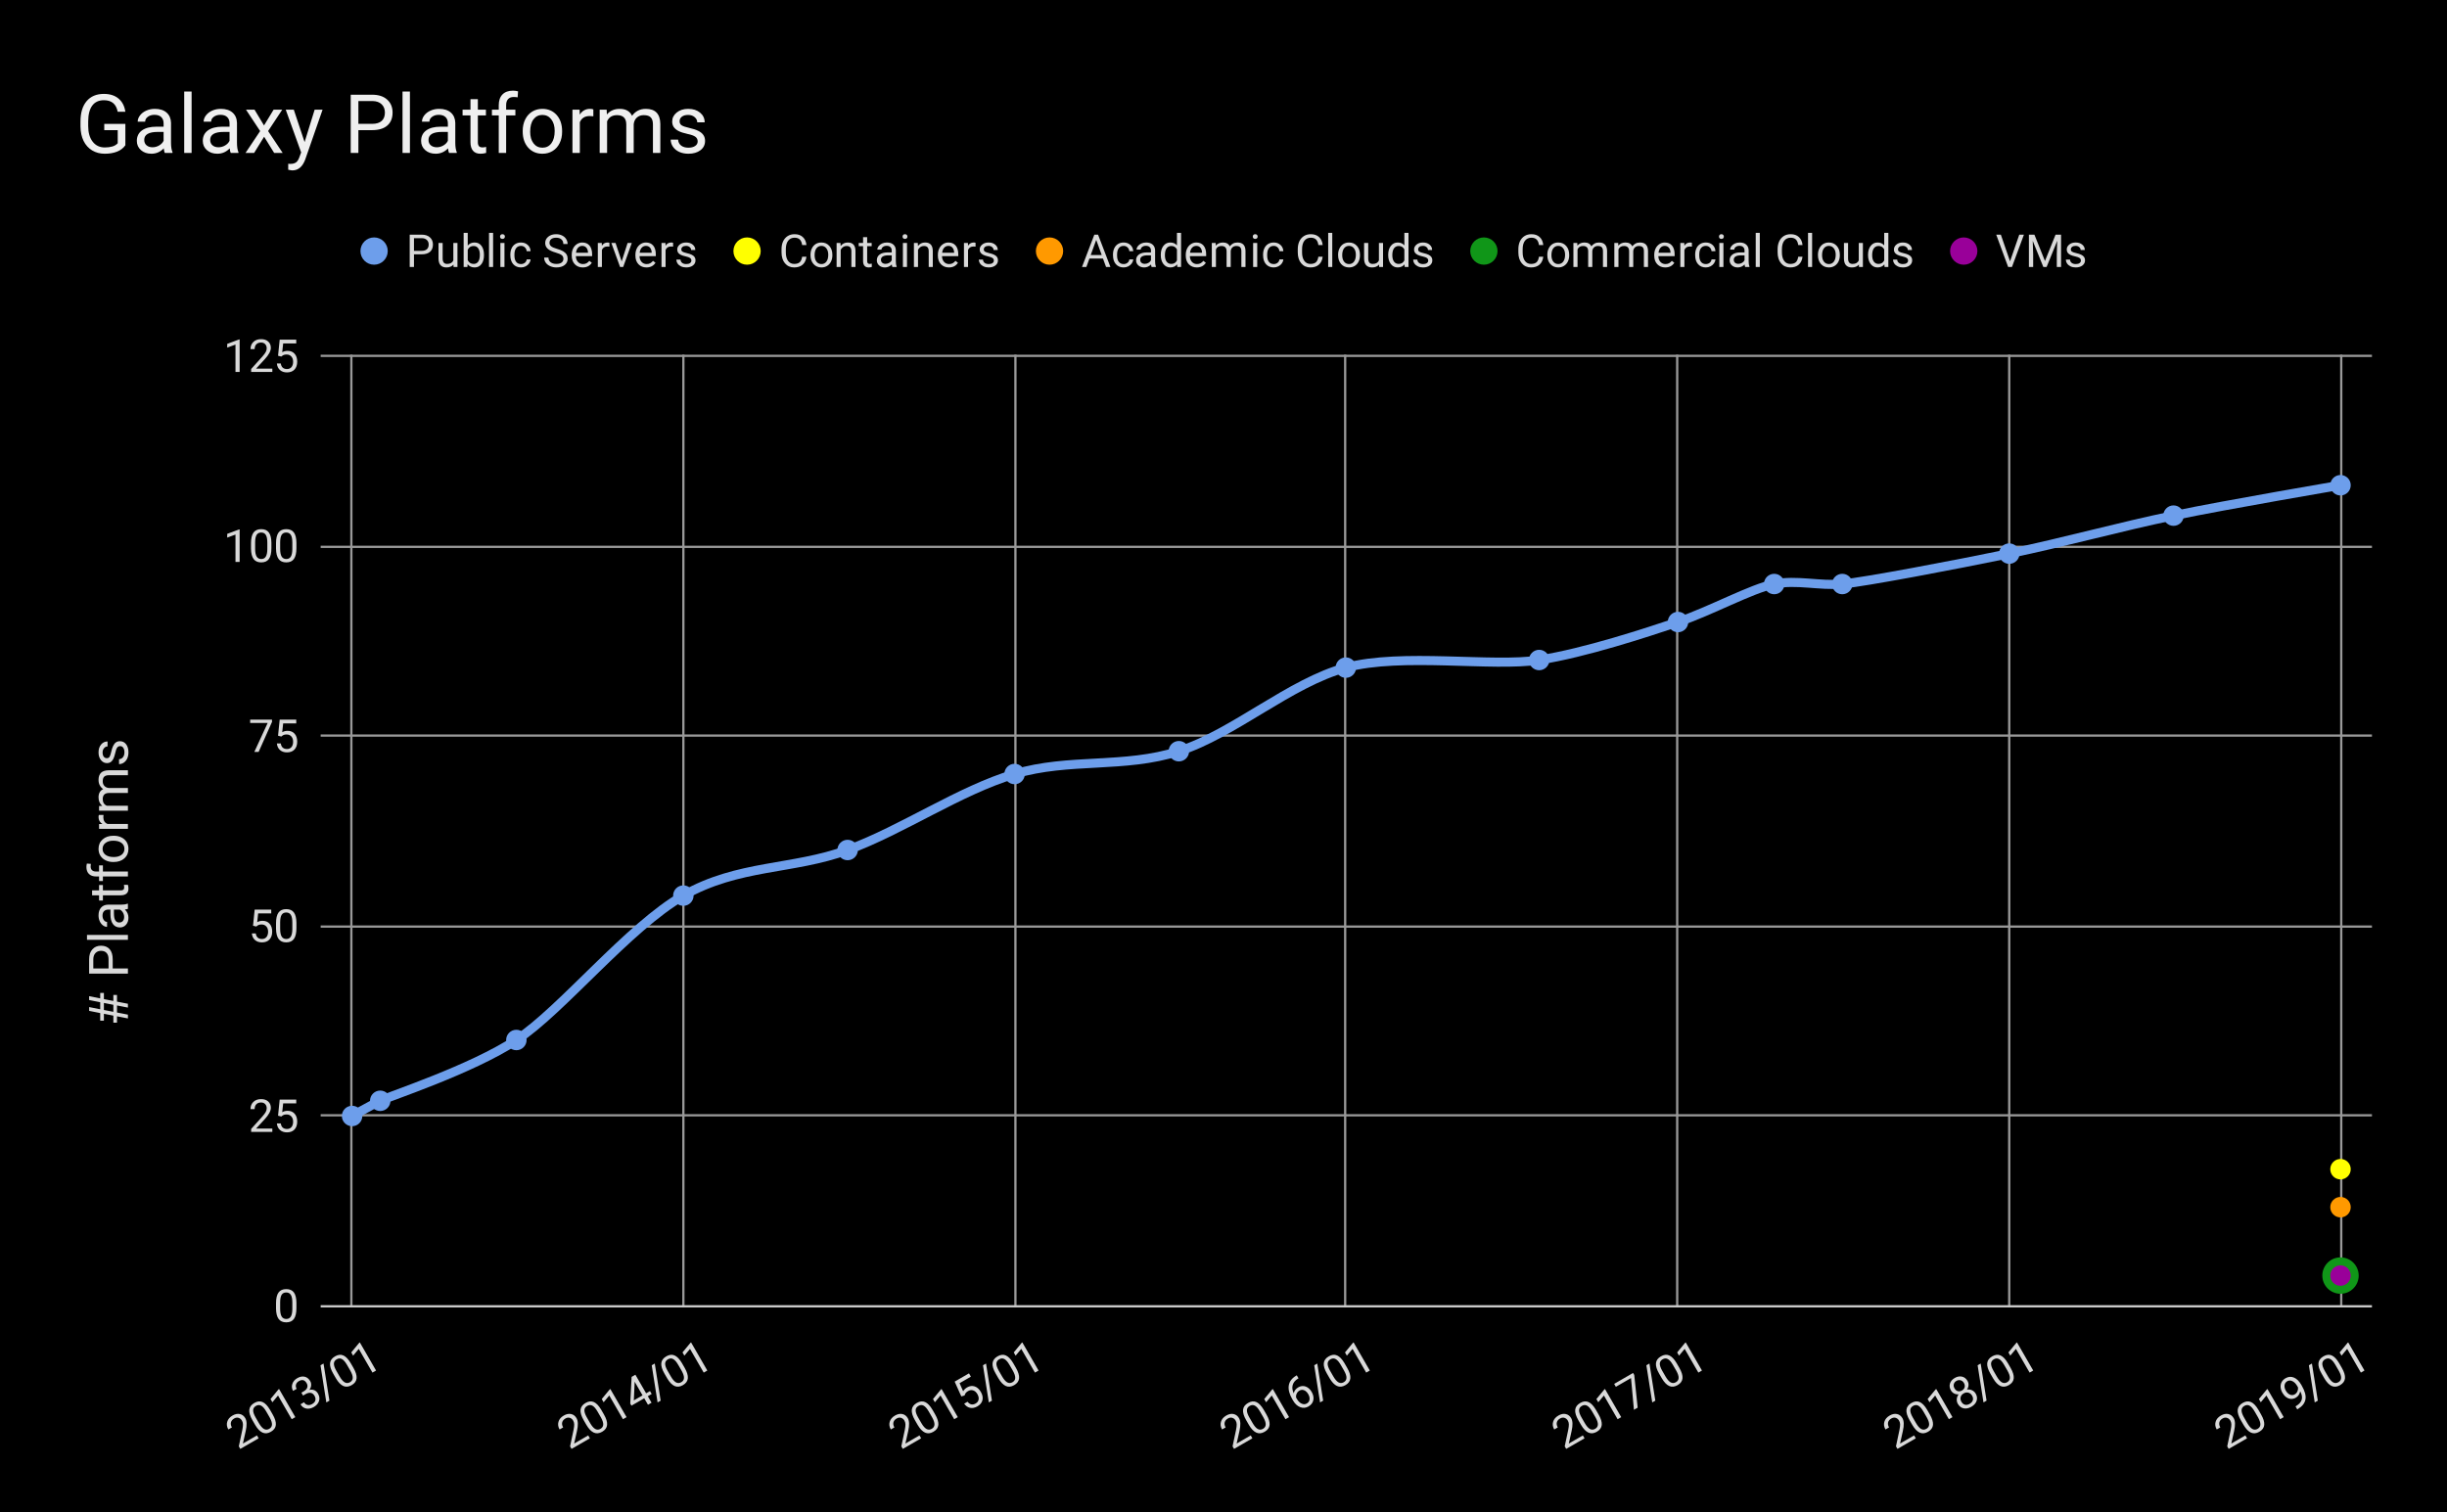 <svg version="1.1" viewBox="0.0 0.0 1076.0 665.0" fill="none" stroke="none" stroke-linecap="square" stroke-miterlimit="10" width="1076" height="665" xmlns:xlink="http://www.w3.org/1999/xlink" xmlns="http://www.w3.org/2000/svg"><path fill="#ffffff" d="M0 0L1076.0 0L1076.0 665.0L0 665.0L0 0Z" fill-rule="nonzero"/><path fill="#000000" d="M0 0L1076.0 0L1076.0 665.0L0 665.0L0 0Z" fill-rule="nonzero"/><path stroke="#999999" stroke-width="1.0" stroke-linecap="butt" d="M154.5 156.5L154.5 574.5" fill-rule="nonzero"/><path stroke="#999999" stroke-width="1.0" stroke-linecap="butt" d="M300.5 156.5L300.5 574.5" fill-rule="nonzero"/><path stroke="#999999" stroke-width="1.0" stroke-linecap="butt" d="M446.5 156.5L446.5 574.5" fill-rule="nonzero"/><path stroke="#999999" stroke-width="1.0" stroke-linecap="butt" d="M591.5 156.5L591.5 574.5" fill-rule="nonzero"/><path stroke="#999999" stroke-width="1.0" stroke-linecap="butt" d="M737.5 156.5L737.5 574.5" fill-rule="nonzero"/><path stroke="#999999" stroke-width="1.0" stroke-linecap="butt" d="M883.5 156.5L883.5 574.5" fill-rule="nonzero"/><path stroke="#999999" stroke-width="1.0" stroke-linecap="butt" d="M1029.5 156.5L1029.5 574.5" fill-rule="nonzero"/><path stroke="#cccccc" stroke-width="1.0" stroke-linecap="butt" d="M141.5 574.5L1042.5 574.5" fill-rule="nonzero"/><path stroke="#999999" stroke-width="1.0" stroke-linecap="butt" d="M141.5 490.5L1042.5 490.5" fill-rule="nonzero"/><path stroke="#999999" stroke-width="1.0" stroke-linecap="butt" d="M141.5 407.5L1042.5 407.5" fill-rule="nonzero"/><path stroke="#999999" stroke-width="1.0" stroke-linecap="butt" d="M141.5 323.5L1042.5 323.5" fill-rule="nonzero"/><path stroke="#999999" stroke-width="1.0" stroke-linecap="butt" d="M141.5 240.5L1042.5 240.5" fill-rule="nonzero"/><path stroke="#999999" stroke-width="1.0" stroke-linecap="butt" d="M141.5 156.5L1042.5 156.5" fill-rule="nonzero"/><clipPath id="id_0"><path d="M141.25 156.583L1042.75 156.583L1042.75 574.358L141.25 574.358L141.25 156.583Z" clip-rule="nonzero"/></clipPath><path stroke="#6d9eeb" stroke-width="4.0" stroke-linecap="butt" clip-path="url(#id_0)" d="M154.828 490.803C154.828 490.803 163.076 486.153 167.199 484.118C171.323 482.083 207.105 470.465 227.058 457.381C247.011 444.297 276.409 407.632 300.486 393.879C324.562 380.126 348.639 382.648 372.716 373.826C396.792 365.004 422.066 347.555 446.143 340.404C470.22 333.253 494.296 338.076 518.373 330.377C542.45 322.679 567.325 300.222 591.801 293.613C616.276 287.005 656.448 293.456 676.801 290.271C697.153 287.086 723.757 278.275 737.857 273.56C751.957 268.845 770.181 258.82 780.157 256.849C790.134 254.879 800.111 257.757 810.087 256.849C820.064 255.941 859.438 248.457 883.514 243.48C907.591 238.503 931.668 231.746 955.744 226.769C979.821 221.792 1029.172 213.401 1029.172 213.401" fill-rule="nonzero"/><path stroke="#ffff00" stroke-width="4.0" stroke-linecap="butt" clip-path="url(#id_0)" d="M1029.172 514.198L1029.172 514.198" fill-rule="nonzero"/><path stroke="#ff9900" stroke-width="4.0" stroke-linecap="butt" clip-path="url(#id_0)" d="M1029.172 530.909L1029.172 530.909" fill-rule="nonzero"/><path stroke="#109618" stroke-width="4.0" stroke-linecap="butt" clip-path="url(#id_0)" d="M1029.172 560.989L1029.172 560.989" fill-rule="nonzero"/><path stroke="#990099" stroke-width="4.0" stroke-linecap="butt" clip-path="url(#id_0)" d="M1029.172 560.989L1029.172 560.989" fill-rule="nonzero"/><path fill="#6d9eeb" clip-path="url(#id_0)" d="M159.328 490.803C159.328 493.288 157.314 495.303 154.828 495.303C152.343 495.303 150.328 493.288 150.328 490.803C150.328 488.318 152.343 486.303 154.828 486.303C157.314 486.303 159.328 488.318 159.328 490.803Z" fill-rule="nonzero"/><path fill="#6d9eeb" clip-path="url(#id_0)" d="M171.699 484.118C171.699 486.604 169.684 488.618 167.199 488.618C164.714 488.618 162.699 486.604 162.699 484.118C162.699 481.633 164.714 479.618 167.199 479.618C169.684 479.618 171.699 481.633 171.699 484.118Z" fill-rule="nonzero"/><path fill="#6d9eeb" clip-path="url(#id_0)" d="M231.558 457.381C231.558 459.866 229.544 461.881 227.058 461.881C224.573 461.881 222.558 459.866 222.558 457.381C222.558 454.896 224.573 452.881 227.058 452.881C229.544 452.881 231.558 454.896 231.558 457.381Z" fill-rule="nonzero"/><path fill="#6d9eeb" clip-path="url(#id_0)" d="M304.986 393.879C304.986 396.364 302.971 398.379 300.486 398.379C298 398.379 295.986 396.364 295.986 393.879C295.986 391.394 298 389.379 300.486 389.379C302.971 389.379 304.986 391.394 304.986 393.879Z" fill-rule="nonzero"/><path fill="#6d9eeb" clip-path="url(#id_0)" d="M377.216 373.826C377.216 376.311 375.201 378.326 372.716 378.326C370.231 378.326 368.216 376.311 368.216 373.826C368.216 371.341 370.231 369.326 372.716 369.326C375.201 369.326 377.216 371.341 377.216 373.826Z" fill-rule="nonzero"/><path fill="#6d9eeb" clip-path="url(#id_0)" d="M450.643 340.404C450.643 342.889 448.628 344.904 446.143 344.904C443.658 344.904 441.643 342.889 441.643 340.404C441.643 337.919 443.658 335.904 446.143 335.904C448.628 335.904 450.643 337.919 450.643 340.404Z" fill-rule="nonzero"/><path fill="#6d9eeb" clip-path="url(#id_0)" d="M522.873 330.377C522.873 332.863 520.858 334.877 518.373 334.877C515.888 334.877 513.873 332.863 513.873 330.377C513.873 327.892 515.888 325.877 518.373 325.877C520.858 325.877 522.873 327.892 522.873 330.377Z" fill-rule="nonzero"/><path fill="#6d9eeb" clip-path="url(#id_0)" d="M596.301 293.613C596.301 296.099 594.286 298.113 591.801 298.113C589.315 298.113 587.301 296.099 587.301 293.613C587.301 291.128 589.315 289.113 591.801 289.113C594.286 289.113 596.301 291.128 596.301 293.613Z" fill-rule="nonzero"/><path fill="#6d9eeb" clip-path="url(#id_0)" d="M681.301 290.271C681.301 292.756 679.286 294.771 676.801 294.771C674.315 294.771 672.301 292.756 672.301 290.271C672.301 287.786 674.315 285.771 676.801 285.771C679.286 285.771 681.301 287.786 681.301 290.271Z" fill-rule="nonzero"/><path fill="#6d9eeb" clip-path="url(#id_0)" d="M742.357 273.56C742.357 276.045 740.342 278.06 737.857 278.06C735.372 278.06 733.357 276.045 733.357 273.56C733.357 271.075 735.372 269.06 737.857 269.06C740.342 269.06 742.357 271.075 742.357 273.56Z" fill-rule="nonzero"/><path fill="#6d9eeb" clip-path="url(#id_0)" d="M784.657 256.849C784.657 259.334 782.643 261.349 780.157 261.349C777.672 261.349 775.657 259.334 775.657 256.849C775.657 254.364 777.672 252.349 780.157 252.349C782.643 252.349 784.657 254.364 784.657 256.849Z" fill-rule="nonzero"/><path fill="#6d9eeb" clip-path="url(#id_0)" d="M814.587 256.849C814.587 259.334 812.572 261.349 810.087 261.349C807.602 261.349 805.587 259.334 805.587 256.849C805.587 254.364 807.602 252.349 810.087 252.349C812.572 252.349 814.587 254.364 814.587 256.849Z" fill-rule="nonzero"/><path fill="#6d9eeb" clip-path="url(#id_0)" d="M888.014 243.48C888.014 245.966 886 247.98 883.514 247.98C881.029 247.98 879.014 245.966 879.014 243.48C879.014 240.995 881.029 238.98 883.514 238.98C886 238.98 888.014 240.995 888.014 243.48Z" fill-rule="nonzero"/><path fill="#6d9eeb" clip-path="url(#id_0)" d="M960.244 226.769C960.244 229.255 958.23 231.269 955.744 231.269C953.259 231.269 951.244 229.255 951.244 226.769C951.244 224.284 953.259 222.269 955.744 222.269C958.23 222.269 960.244 224.284 960.244 226.769Z" fill-rule="nonzero"/><path fill="#6d9eeb" clip-path="url(#id_0)" d="M1033.672 213.401C1033.672 215.886 1031.657 217.901 1029.172 217.901C1026.686 217.901 1024.672 215.886 1024.672 213.401C1024.672 210.915 1026.686 208.901 1029.172 208.901C1031.657 208.901 1033.672 210.915 1033.672 213.401Z" fill-rule="nonzero"/><path fill="#ffff00" clip-path="url(#id_0)" d="M1033.672 514.198C1033.672 516.683 1031.657 518.698 1029.172 518.698C1026.686 518.698 1024.672 516.683 1024.672 514.198C1024.672 511.713 1026.686 509.698 1029.172 509.698C1031.657 509.698 1033.672 511.713 1033.672 514.198Z" fill-rule="nonzero"/><path fill="#ff9900" clip-path="url(#id_0)" d="M1033.672 530.909C1033.672 533.394 1031.657 535.409 1029.172 535.409C1026.686 535.409 1024.672 533.394 1024.672 530.909C1024.672 528.424 1026.686 526.409 1029.172 526.409C1031.657 526.409 1033.672 528.424 1033.672 530.909Z" fill-rule="nonzero"/><path fill="#109618" clip-path="url(#id_0)" d="M1037.172 560.989C1037.172 565.407 1033.59 568.989 1029.172 568.989C1024.753 568.989 1021.172 565.407 1021.172 560.989C1021.172 556.571 1024.753 552.989 1029.172 552.989C1033.59 552.989 1037.172 556.571 1037.172 560.989Z" fill-rule="nonzero"/><path fill="#990099" clip-path="url(#id_0)" d="M1033.672 560.989C1033.672 563.474 1031.657 565.489 1029.172 565.489C1026.686 565.489 1024.672 563.474 1024.672 560.989C1024.672 558.504 1026.686 556.489 1029.172 556.489C1031.657 556.489 1033.672 558.504 1033.672 560.989Z" fill-rule="nonzero"/><path fill="#d9d9d9" d="M51.438 442.198L51.438 445.292L56.25 446.229L56.25 447.901L51.438 446.964L51.438 449.776L49.844 449.776L49.844 446.667L45.688 445.854L45.688 448.885L44.062 448.885L44.062 445.542L39.188 444.573L39.188 442.901L44.062 443.87L44.062 440.776L39.188 439.807L39.188 438.12L44.062 439.089L44.062 436.698L45.688 436.698L45.688 439.401L49.844 440.214L49.844 437.573L51.438 437.573L51.438 440.51L56.25 441.448L56.25 443.135L51.438 442.198ZM49.844 444.995L49.844 441.901L45.688 441.089L45.688 444.182L49.844 444.995ZM49.562 425.932L56.25 425.932L56.25 428.182L39.188 428.182L39.188 421.885Q39.188 419.089 40.625 417.51Q42.047 415.917 44.406 415.917Q46.891 415.917 48.234 417.479Q49.562 419.026 49.562 421.917L49.562 425.932ZM47.734 425.932L47.734 421.885Q47.734 420.089 46.891 419.135Q46.031 418.167 44.422 418.167Q42.906 418.167 42.0 419.135Q41.078 420.089 41.031 421.76L41.031 425.932L47.734 425.932ZM56.25 411.167L56.25 413.339L38.25 413.339L38.25 411.167L56.25 411.167ZM56.25 399.698Q55.875 399.885 54.906 399.995Q56.484 401.51 56.484 403.604Q56.484 405.479 55.422 406.682Q54.359 407.885 52.734 407.885Q50.75 407.885 49.656 406.385Q48.562 404.87 48.562 402.151L48.562 400.042L47.562 400.042Q46.422 400.042 45.75 400.729Q45.078 401.401 45.078 402.714Q45.078 403.885 45.672 404.667Q46.25 405.448 47.078 405.448L47.078 407.635Q46.141 407.635 45.25 406.964Q44.359 406.276 43.844 405.135Q43.328 403.979 43.328 402.589Q43.328 400.401 44.438 399.167Q45.531 397.917 47.453 397.87L53.281 397.87Q55.031 397.87 56.062 397.417L56.25 397.417L56.25 399.698ZM54.594 403.292Q54.594 402.276 54.078 401.37Q53.547 400.448 52.703 400.042L50.094 400.042L50.094 401.729Q50.094 405.714 52.422 405.714Q53.453 405.714 54.031 405.042Q54.594 404.354 54.594 403.292ZM40.5 391.589L43.562 391.589L43.562 389.214L45.25 389.214L45.25 391.589L53.109 391.589Q53.875 391.589 54.25 391.276Q54.625 390.948 54.625 390.182Q54.625 389.807 54.484 389.151L56.25 389.151Q56.484 390.01 56.484 390.823Q56.484 392.276 55.609 393.01Q54.719 393.745 53.109 393.745L45.25 393.745L45.25 396.057L43.562 396.057L43.562 393.745L40.5 393.745L40.5 391.589ZM56.25 385.464L45.25 385.464L45.25 387.464L43.562 387.464L43.562 385.464L42.266 385.464Q40.234 385.464 39.125 384.37Q38.0 383.276 38.0 381.292Q38.0 380.542 38.203 379.792L39.953 379.917Q39.859 380.464 39.859 381.089Q39.859 382.135 40.469 382.714Q41.078 383.292 42.234 383.292L43.562 383.292L43.562 380.589L45.25 380.589L45.25 383.292L56.25 383.292L56.25 385.464ZM49.797 379.104Q47.922 379.104 46.438 378.37Q44.953 377.635 44.141 376.339Q43.328 375.026 43.328 373.339Q43.328 370.76 45.125 369.167Q46.922 367.557 49.891 367.557L50.047 367.557Q51.906 367.557 53.375 368.276Q54.844 368.979 55.672 370.292Q56.484 371.604 56.484 373.323Q56.484 375.901 54.688 377.51Q52.891 379.104 49.938 379.104L49.797 379.104ZM50.047 376.917Q52.156 376.917 53.438 375.948Q54.719 374.964 54.719 373.323Q54.719 371.667 53.422 370.698Q52.125 369.729 49.797 369.729Q47.703 369.729 46.406 370.714Q45.109 371.698 45.109 373.339Q45.109 374.948 46.391 375.932Q47.672 376.917 50.047 376.917ZM45.516 358.401Q45.438 358.885 45.438 359.464Q45.438 361.589 47.25 362.354L56.25 362.354L56.25 364.526L43.562 364.526L43.562 362.417L45.031 362.385Q43.328 361.307 43.328 359.354Q43.328 358.729 43.5 358.401L45.516 358.401ZM43.562 354.479L44.969 354.432Q43.328 353.026 43.328 350.667Q43.328 348.01 45.375 347.042Q44.453 346.417 43.891 345.401Q43.328 344.385 43.328 342.995Q43.328 338.823 47.75 338.76L56.25 338.76L56.25 340.932L47.875 340.932Q46.516 340.932 45.844 341.557Q45.172 342.167 45.172 343.635Q45.172 344.839 45.891 345.635Q46.609 346.432 47.828 346.557L56.25 346.557L56.25 348.745L47.938 348.745Q45.172 348.745 45.172 351.448Q45.172 353.589 46.984 354.37L56.25 354.37L56.25 356.542L43.562 356.542L43.562 354.479ZM52.891 328.135Q52.0 328.135 51.516 328.807Q51.031 329.464 50.688 331.12Q50.328 332.76 49.844 333.729Q49.344 334.698 48.672 335.167Q47.984 335.62 47.047 335.62Q45.484 335.62 44.406 334.307Q43.328 332.979 43.328 330.932Q43.328 328.776 44.453 327.432Q45.562 326.089 47.297 326.089L47.297 328.276Q46.406 328.276 45.766 329.026Q45.109 329.776 45.109 330.932Q45.109 332.12 45.625 332.792Q46.141 333.448 46.984 333.448Q47.766 333.448 48.172 332.839Q48.562 332.214 48.922 330.589Q49.281 328.964 49.797 327.964Q50.297 326.948 51.016 326.464Q51.719 325.979 52.734 325.979Q54.438 325.979 55.469 327.339Q56.484 328.698 56.484 330.854Q56.484 332.385 55.953 333.557Q55.406 334.729 54.438 335.401Q53.469 336.057 52.344 336.057L52.344 333.885Q53.438 333.823 54.078 333.01Q54.719 332.198 54.719 330.854Q54.719 329.635 54.219 328.885Q53.719 328.135 52.891 328.135Z" fill-rule="nonzero"/><path fill="#d9d9d9" d="M130.344 575.295Q130.344 578.467 129.266 580.014Q128.188 581.561 125.875 581.561Q123.594 581.561 122.5 580.045Q121.406 578.53 121.375 575.53L121.375 573.123Q121.375 569.983 122.453 568.467Q123.547 566.936 125.859 566.936Q128.156 566.936 129.234 568.42Q130.312 569.889 130.344 572.951L130.344 575.295ZM128.547 572.826Q128.547 570.53 127.891 569.483Q127.25 568.42 125.859 568.42Q124.469 568.42 123.828 569.467Q123.203 570.514 123.188 572.686L123.188 575.576Q123.188 577.873 123.844 578.983Q124.516 580.076 125.875 580.076Q127.219 580.076 127.859 579.045Q128.516 578.014 128.547 575.78L128.547 572.826Z" fill-rule="nonzero"/><path fill="#d9d9d9" d="M119.75 497.803L110.438 497.803L110.438 496.506L115.359 491.037Q116.453 489.787 116.859 489.022Q117.281 488.24 117.281 487.412Q117.281 486.303 116.609 485.584Q115.938 484.865 114.812 484.865Q113.453 484.865 112.703 485.647Q111.969 486.412 111.969 487.772L110.156 487.772Q110.156 485.803 111.422 484.6Q112.688 483.381 114.812 483.381Q116.797 483.381 117.938 484.428Q119.094 485.475 119.094 487.193Q119.094 489.303 116.422 492.193L112.609 496.334L119.75 496.334L119.75 497.803ZM122.266 490.678L122.984 483.584L130.266 483.584L130.266 485.256L124.516 485.256L124.094 489.131Q125.141 488.522 126.469 488.522Q128.406 488.522 129.547 489.803Q130.688 491.084 130.688 493.272Q130.688 495.475 129.5 496.74Q128.312 498.006 126.188 498.006Q124.297 498.006 123.109 496.959Q121.922 495.912 121.75 494.068L123.469 494.068Q123.625 495.287 124.328 495.912Q125.031 496.522 126.188 496.522Q127.453 496.522 128.172 495.662Q128.891 494.803 128.891 493.287Q128.891 491.865 128.109 491.006Q127.328 490.131 126.047 490.131Q124.859 490.131 124.188 490.647L123.703 491.037L122.266 490.678Z" fill-rule="nonzero"/><path fill="#d9d9d9" d="M111.266 407.123L111.984 400.029L119.266 400.029L119.266 401.701L113.516 401.701L113.094 405.576Q114.141 404.967 115.469 404.967Q117.406 404.967 118.547 406.248Q119.688 407.529 119.688 409.717Q119.688 411.92 118.5 413.185Q117.312 414.451 115.188 414.451Q113.297 414.451 112.109 413.404Q110.922 412.357 110.75 410.514L112.469 410.514Q112.625 411.732 113.328 412.357Q114.031 412.967 115.188 412.967Q116.453 412.967 117.172 412.107Q117.891 411.248 117.891 409.732Q117.891 408.31 117.109 407.451Q116.328 406.576 115.047 406.576Q113.859 406.576 113.188 407.092L112.703 407.482L111.266 407.123ZM130.344 408.185Q130.344 411.357 129.266 412.904Q128.188 414.451 125.875 414.451Q123.594 414.451 122.5 412.935Q121.406 411.42 121.375 408.42L121.375 406.014Q121.375 402.873 122.453 401.357Q123.547 399.826 125.859 399.826Q128.156 399.826 129.234 401.31Q130.312 402.779 130.344 405.842L130.344 408.185ZM128.547 405.717Q128.547 403.42 127.891 402.373Q127.25 401.31 125.859 401.31Q124.469 401.31 123.828 402.357Q123.203 403.404 123.188 405.576L123.188 408.467Q123.188 410.764 123.844 411.873Q124.516 412.967 125.875 412.967Q127.219 412.967 127.859 411.935Q128.516 410.904 128.547 408.67L128.547 405.717Z" fill-rule="nonzero"/><path fill="#d9d9d9" d="M119.609 317.49L113.719 330.693L111.828 330.693L117.703 317.959L110.0 317.959L110.0 316.474L119.609 316.474L119.609 317.49ZM122.266 323.568L122.984 316.474L130.266 316.474L130.266 318.146L124.516 318.146L124.094 322.021Q125.141 321.412 126.469 321.412Q128.406 321.412 129.547 322.693Q130.688 323.974 130.688 326.162Q130.688 328.365 129.5 329.631Q128.312 330.896 126.188 330.896Q124.297 330.896 123.109 329.849Q121.922 328.802 121.75 326.959L123.469 326.959Q123.625 328.177 124.328 328.802Q125.031 329.412 126.188 329.412Q127.453 329.412 128.172 328.552Q128.891 327.693 128.891 326.177Q128.891 324.756 128.109 323.896Q127.328 323.021 126.047 323.021Q124.859 323.021 124.188 323.537L123.703 323.927L122.266 323.568Z" fill-rule="nonzero"/><path fill="#d9d9d9" d="M105.375 247.138L103.547 247.138L103.547 235.091L99.906 236.435L99.906 234.794L105.094 232.857L105.375 232.857L105.375 247.138ZM119.344 241.076Q119.344 244.248 118.266 245.794Q117.188 247.341 114.875 247.341Q112.594 247.341 111.5 245.826Q110.406 244.31 110.375 241.31L110.375 238.904Q110.375 235.763 111.453 234.248Q112.547 232.716 114.859 232.716Q117.156 232.716 118.234 234.201Q119.312 235.669 119.344 238.732L119.344 241.076ZM117.547 238.607Q117.547 236.31 116.891 235.263Q116.25 234.201 114.859 234.201Q113.469 234.201 112.828 235.248Q112.203 236.294 112.188 238.466L112.188 241.357Q112.188 243.654 112.844 244.763Q113.516 245.857 114.875 245.857Q116.219 245.857 116.859 244.826Q117.516 243.794 117.547 241.56L117.547 238.607ZM130.344 241.076Q130.344 244.248 129.266 245.794Q128.188 247.341 125.875 247.341Q123.594 247.341 122.5 245.826Q121.406 244.31 121.375 241.31L121.375 238.904Q121.375 235.763 122.453 234.248Q123.547 232.716 125.859 232.716Q128.156 232.716 129.234 234.201Q130.312 235.669 130.344 238.732L130.344 241.076ZM128.547 238.607Q128.547 236.31 127.891 235.263Q127.25 234.201 125.859 234.201Q124.469 234.201 123.828 235.248Q123.203 236.294 123.188 238.466L123.188 241.357Q123.188 243.654 123.844 244.763Q124.516 245.857 125.875 245.857Q127.219 245.857 127.859 244.826Q128.516 243.794 128.547 241.56L128.547 238.607Z" fill-rule="nonzero"/><path fill="#d9d9d9" d="M105.375 163.583L103.547 163.583L103.547 151.536L99.906 152.88L99.906 151.24L105.094 149.302L105.375 149.302L105.375 163.583ZM119.75 163.583L110.438 163.583L110.438 162.286L115.359 156.818Q116.453 155.568 116.859 154.802Q117.281 154.021 117.281 153.193Q117.281 152.083 116.609 151.365Q115.938 150.646 114.812 150.646Q113.453 150.646 112.703 151.427Q111.969 152.193 111.969 153.552L110.156 153.552Q110.156 151.583 111.422 150.38Q112.688 149.161 114.812 149.161Q116.797 149.161 117.938 150.208Q119.094 151.255 119.094 152.974Q119.094 155.083 116.422 157.974L112.609 162.115L119.75 162.115L119.75 163.583ZM122.266 156.458L122.984 149.365L130.266 149.365L130.266 151.036L124.516 151.036L124.094 154.911Q125.141 154.302 126.469 154.302Q128.406 154.302 129.547 155.583Q130.688 156.865 130.688 159.052Q130.688 161.255 129.5 162.521Q128.312 163.786 126.188 163.786Q124.297 163.786 123.109 162.74Q121.922 161.693 121.75 159.849L123.469 159.849Q123.625 161.068 124.328 161.693Q125.031 162.302 126.188 162.302Q127.453 162.302 128.172 161.443Q128.891 160.583 128.891 159.068Q128.891 157.646 128.109 156.786Q127.328 155.911 126.047 155.911Q124.859 155.911 124.188 156.427L123.703 156.818L122.266 156.458Z" fill-rule="nonzero"/><path fill="#d9d9d9" d="M113.728 632.562L105.663 637.218L105.015 636.095L106.543 628.898Q106.865 627.269 106.834 626.403Q106.809 625.515 106.395 624.798Q105.84 623.837 104.899 623.551Q103.957 623.264 102.983 623.827Q101.806 624.506 101.547 625.558Q101.294 626.588 101.974 627.765L100.404 628.672Q99.42 626.967 99.914 625.292Q100.401 623.604 102.241 622.541Q103.96 621.549 105.471 621.885Q106.996 622.214 107.855 623.702Q108.91 625.529 108.041 629.368L106.81 634.861L112.994 631.29L113.728 632.562ZM119.871 622.015Q121.457 624.762 121.297 626.641Q121.137 628.519 119.134 629.676Q117.158 630.816 115.453 630.051Q113.748 629.285 112.221 626.702L111.018 624.619Q109.448 621.899 109.624 620.047Q109.805 618.174 111.808 617.018Q113.797 615.869 115.473 616.616Q117.141 617.349 118.699 619.985L119.871 622.015ZM117.081 620.775Q115.932 618.786 114.84 618.208Q113.754 617.608 112.55 618.303Q111.346 618.999 111.314 620.226Q111.297 621.445 112.369 623.333L113.814 625.837Q114.963 627.826 116.086 628.458Q117.215 629.07 118.392 628.39Q119.555 627.718 119.595 626.505Q119.647 625.284 118.557 623.333L117.081 620.775ZM129.858 623.25L128.274 624.164L122.251 613.731L119.77 616.715L118.95 615.294L122.474 611.022L122.717 610.882L129.858 623.25ZM132.523 612.491L133.7 611.812Q134.794 611.144 135.096 610.23Q135.404 609.294 134.842 608.32Q133.592 606.155 131.44 607.397Q130.425 607.983 130.152 608.916Q129.893 609.842 130.448 610.803L128.878 611.709Q128.034 610.248 128.541 608.656Q129.047 607.065 130.698 606.112Q132.444 605.104 133.971 605.467Q135.49 605.817 136.435 607.454Q136.896 608.253 136.806 609.315Q136.729 610.37 136.047 611.251Q137.249 610.99 138.234 611.413Q139.218 611.837 139.835 612.906Q140.796 614.571 140.276 616.17Q139.756 617.769 138.011 618.777Q136.279 619.777 134.657 619.468Q133.028 619.146 132.137 617.604L133.707 616.697Q134.269 617.672 135.241 617.886Q136.213 618.101 137.282 617.484Q138.405 616.835 138.665 615.91Q138.93 614.963 138.289 613.853Q137.664 612.771 136.673 612.585Q135.687 612.378 134.435 613.084L133.257 613.763L132.523 612.491ZM144.851 616L143.498 616.782L140.921 600.444L142.261 599.67L144.851 616ZM155.378 601.515Q156.964 604.262 156.804 606.141Q156.644 608.019 154.641 609.176Q152.665 610.316 150.96 609.551Q149.255 608.785 147.728 606.202L146.525 604.119Q144.955 601.399 145.131 599.547Q145.312 597.674 147.315 596.518Q149.304 595.369 150.98 596.116Q152.648 596.849 154.206 599.485L155.378 601.515ZM152.588 600.275Q151.439 598.286 150.347 597.708Q149.261 597.108 148.057 597.803Q146.853 598.499 146.821 599.726Q146.804 600.945 147.876 602.833L149.321 605.337Q150.47 607.326 151.593 607.958Q152.722 608.57 153.899 607.89Q155.063 607.218 155.102 606.005Q155.154 604.784 154.064 602.833L152.588 600.275ZM165.365 602.75L163.782 603.664L157.758 593.231L155.277 596.215L154.457 594.794L157.981 590.522L158.224 590.382L165.365 602.75Z" fill-rule="nonzero"/><path fill="#d9d9d9" d="M259.385 632.562L251.321 637.218L250.672 636.095L252.2 628.898Q252.522 627.269 252.491 626.403Q252.466 625.515 252.052 624.798Q251.497 623.837 250.556 623.551Q249.615 623.264 248.641 623.827Q247.463 624.506 247.204 625.558Q246.951 626.588 247.631 627.765L246.061 628.672Q245.077 626.967 245.571 625.292Q246.058 623.604 247.898 622.541Q249.617 621.549 251.128 621.885Q252.653 622.214 253.512 623.702Q254.567 625.529 253.698 629.368L252.467 634.861L258.651 631.29L259.385 632.562ZM265.529 622.015Q267.115 624.762 266.954 626.641Q266.794 628.519 264.791 629.676Q262.816 630.816 261.111 630.051Q259.406 629.285 257.879 626.702L256.675 624.619Q255.105 621.899 255.281 620.047Q255.463 618.174 257.465 617.018Q259.454 615.869 261.13 616.616Q262.798 617.349 264.357 619.985L265.529 622.015ZM262.738 620.775Q261.59 618.786 260.498 618.208Q259.412 617.608 258.208 618.303Q257.003 618.999 256.972 620.226Q256.954 621.445 258.026 623.333L259.472 625.837Q260.62 627.826 261.743 628.458Q262.872 629.07 264.049 628.39Q265.213 627.718 265.252 626.505Q265.305 625.284 264.215 623.333L262.738 620.775ZM275.515 623.25L273.932 624.164L267.908 613.731L265.427 616.715L264.607 615.294L268.131 611.022L268.374 610.882L275.515 623.25ZM284.112 612.765L285.817 611.781L286.559 613.066L284.854 614.051L286.503 616.906L284.933 617.812L283.285 614.957L277.669 618.199L277.138 617.279L277.729 605.553L279.393 604.592L284.112 612.765ZM278.7 615.89L282.543 613.672L279.058 607.636L279.064 608.084L278.7 615.89ZM290.509 616L289.155 616.782L286.579 600.444L287.918 599.67L290.509 616ZM301.036 601.515Q302.622 604.262 302.461 606.141Q302.301 608.019 300.298 609.176Q298.323 610.316 296.618 609.551Q294.913 608.785 293.386 606.202L292.183 604.119Q290.612 601.399 290.788 599.547Q290.97 597.674 292.972 596.518Q294.962 595.369 296.637 596.116Q298.305 596.849 299.864 599.485L301.036 601.515ZM298.245 600.275Q297.097 598.286 296.005 597.708Q294.919 597.108 293.715 597.803Q292.51 598.499 292.479 599.726Q292.461 600.945 293.533 602.833L294.979 605.337Q296.127 607.326 297.25 607.958Q298.379 608.57 299.556 607.89Q300.72 607.218 300.759 606.005Q300.812 604.784 299.722 602.833L298.245 600.275ZM311.022 602.75L309.439 603.664L303.416 593.231L300.935 596.215L300.114 594.794L303.638 590.522L303.882 590.382L311.022 602.75Z" fill-rule="nonzero"/><path fill="#d9d9d9" d="M405.043 632.562L396.978 637.218L396.329 636.095L397.858 628.898Q398.18 627.269 398.149 626.403Q398.123 625.515 397.709 624.798Q397.155 623.837 396.214 623.551Q395.272 623.264 394.298 623.827Q393.121 624.506 392.862 625.558Q392.609 626.588 393.288 627.765L391.719 628.672Q390.734 626.967 391.229 625.292Q391.716 623.604 393.556 622.541Q395.274 621.549 396.786 621.885Q398.31 622.214 399.17 623.702Q400.224 625.529 399.356 629.368L398.124 634.861L404.308 631.29L405.043 632.562ZM411.186 622.015Q412.772 624.762 412.612 626.641Q412.451 628.519 410.449 629.676Q408.473 630.816 406.768 630.051Q405.063 629.285 403.536 626.702L402.333 624.619Q400.763 621.899 400.938 620.047Q401.12 618.174 403.123 617.018Q405.112 615.869 406.788 616.616Q408.456 617.349 410.014 619.985L411.186 622.015ZM408.395 620.775Q407.247 618.786 406.155 618.208Q405.069 617.608 403.865 618.303Q402.661 618.999 402.629 620.226Q402.611 621.445 403.684 623.333L405.129 625.837Q406.278 627.826 407.401 628.458Q408.529 629.07 409.707 628.39Q410.87 627.718 410.909 626.505Q410.962 625.284 409.872 623.333L408.395 620.775ZM421.173 623.25L419.589 624.164L413.566 613.731L411.085 616.715L410.265 615.294L413.788 611.022L414.032 610.882L421.173 623.25ZM422.711 614.134L419.787 607.631L426.093 603.991L426.929 605.438L421.949 608.313L423.521 611.88Q424.123 610.829 425.273 610.165Q426.951 609.196 428.58 609.736Q430.208 610.275 431.302 612.169Q432.403 614.077 432.008 615.767Q431.612 617.457 429.772 618.519Q428.135 619.465 426.583 619.152Q425.031 618.839 423.96 617.328L425.449 616.469Q426.193 617.446 427.115 617.636Q428.028 617.812 429.03 617.234Q430.126 616.601 430.319 615.497Q430.511 614.394 429.754 613.081Q429.043 611.85 427.936 611.496Q426.822 611.129 425.713 611.77Q424.684 612.363 424.36 613.146L424.136 613.726L422.711 614.134ZM436.166 616L434.813 616.782L432.236 600.444L433.576 599.67L436.166 616ZM446.693 601.515Q448.279 604.262 448.119 606.141Q447.958 608.019 445.956 609.176Q443.98 610.316 442.275 609.551Q440.57 608.785 439.043 606.202L437.84 604.119Q436.27 601.399 436.445 599.547Q436.627 597.674 438.63 596.518Q440.619 595.369 442.295 596.116Q443.963 596.849 445.521 599.485L446.693 601.515ZM443.902 600.275Q442.754 598.286 441.662 597.708Q440.576 597.108 439.372 597.803Q438.168 598.499 438.136 599.726Q438.118 600.945 439.191 602.833L440.636 605.337Q441.785 607.326 442.908 607.958Q444.036 608.57 445.214 607.89Q446.377 607.218 446.416 606.005Q446.469 604.784 445.379 602.833L443.902 600.275ZM456.68 602.75L455.096 603.664L449.073 593.231L446.592 596.215L445.772 594.794L449.295 590.522L449.539 590.382L456.68 602.75Z" fill-rule="nonzero"/><path fill="#d9d9d9" d="M550.7 632.562L542.635 637.218L541.987 636.095L543.515 628.898Q543.837 627.269 543.806 626.403Q543.781 625.515 543.367 624.798Q542.812 623.837 541.871 623.551Q540.93 623.264 539.955 623.827Q538.778 624.506 538.519 625.558Q538.266 626.588 538.946 627.765L537.376 628.672Q536.392 626.967 536.886 625.292Q537.373 623.604 539.213 622.541Q540.932 621.549 542.443 621.885Q543.968 622.214 544.827 623.702Q545.882 625.529 545.013 629.368L543.782 634.861L549.966 631.29L550.7 632.562ZM556.843 622.015Q558.429 624.762 558.269 626.641Q558.109 628.519 556.106 629.676Q554.13 630.816 552.426 630.051Q550.72 629.285 549.193 626.702L547.99 624.619Q546.42 621.899 546.596 620.047Q546.777 618.174 548.78 617.018Q550.769 615.869 552.445 616.616Q554.113 617.349 555.672 619.985L556.843 622.015ZM554.053 620.775Q552.904 618.786 551.813 618.208Q550.727 617.608 549.522 618.303Q548.318 618.999 548.287 620.226Q548.269 621.445 549.341 623.333L550.787 625.837Q551.935 627.826 553.058 628.459Q554.187 629.07 555.364 628.39Q556.528 627.718 556.567 626.505Q556.62 625.284 555.529 623.333L554.053 620.775ZM566.83 623.25L565.247 624.164L559.223 613.731L556.742 616.715L555.922 615.294L559.446 611.022L559.689 610.882L566.83 623.25ZM570.227 604.852L570.992 606.178L570.708 606.342Q568.905 607.438 568.432 609.118Q567.951 610.785 568.89 612.787Q569.216 611.101 570.894 610.132Q572.504 609.203 574.121 609.785Q575.738 610.366 576.769 612.153Q577.871 614.061 577.493 615.812Q577.107 617.551 575.375 618.551Q573.603 619.574 571.725 618.854Q569.84 618.12 568.606 615.982L568.254 615.373Q566.293 611.976 566.702 609.341Q567.111 606.705 569.956 605.008L570.227 604.852ZM571.387 611.58Q570.575 612.048 570.179 612.926Q569.784 613.804 569.941 614.67L570.277 615.251Q571.152 616.767 572.368 617.31Q573.597 617.845 574.625 617.252Q575.681 616.642 575.831 615.527Q575.986 614.391 575.26 613.132Q574.526 611.86 573.464 611.427Q572.402 610.994 571.387 611.58ZM581.823 616L580.47 616.782L577.894 600.444L579.233 599.67L581.823 616ZM592.35 601.515Q593.936 604.262 593.776 606.141Q593.616 608.019 591.613 609.176Q589.638 610.316 587.933 609.551Q586.227 608.785 584.7 606.202L583.497 604.119Q581.927 601.399 582.103 599.547Q582.284 597.674 584.287 596.518Q586.276 595.369 587.952 596.116Q589.62 596.849 591.178 599.485L592.35 601.515ZM589.56 600.275Q588.411 598.286 587.32 597.708Q586.234 597.108 585.029 597.803Q583.825 598.499 583.794 599.726Q583.776 600.945 584.848 602.833L586.293 605.337Q587.442 607.326 588.565 607.959Q589.694 608.57 590.871 607.89Q592.035 607.218 592.074 606.005Q592.127 604.784 591.036 602.833L589.56 600.275ZM602.337 602.75L600.754 603.664L594.73 593.231L592.249 596.215L591.429 594.794L594.953 590.522L595.196 590.382L602.337 602.75Z" fill-rule="nonzero"/><path fill="#d9d9d9" d="M696.757 632.562L688.692 637.218L688.043 636.095L689.572 628.898Q689.894 627.269 689.863 626.403Q689.837 625.515 689.423 624.798Q688.869 623.837 687.927 623.551Q686.986 623.264 686.012 623.827Q684.835 624.506 684.576 625.558Q684.323 626.588 685.002 627.765L683.433 628.672Q682.448 626.967 682.943 625.292Q683.429 623.604 685.27 622.541Q686.988 621.549 688.5 621.885Q690.024 622.214 690.884 623.702Q691.938 625.529 691.07 629.368L689.838 634.861L696.022 631.29L696.757 632.562ZM702.9 622.015Q704.486 624.762 704.326 626.641Q704.165 628.519 702.163 629.676Q700.187 630.816 698.482 630.051Q696.777 629.285 695.25 626.702L694.047 624.619Q692.476 621.899 692.652 620.047Q692.834 618.174 694.837 617.018Q696.826 615.869 698.502 616.616Q700.17 617.349 701.728 619.985L702.9 622.015ZM700.109 620.775Q698.961 618.786 697.869 618.208Q696.783 617.608 695.579 618.303Q694.374 618.999 694.343 620.226Q694.325 621.445 695.398 623.333L696.843 625.837Q697.991 627.826 699.114 628.458Q700.243 629.07 701.42 628.39Q702.584 627.718 702.623 626.505Q702.676 625.284 701.586 623.333L700.109 620.775ZM712.886 623.25L711.303 624.164L705.28 613.731L702.799 616.715L701.978 615.294L705.502 611.022L705.746 610.882L712.886 623.25ZM718.612 604.698L720.112 619.078L718.475 620.023L717.196 606.057L710.525 609.909L709.782 608.623L718.104 603.819L718.612 604.698ZM727.88 616L726.527 616.782L723.95 600.444L725.29 599.67L727.88 616ZM738.407 601.515Q739.993 604.262 739.833 606.141Q739.672 608.019 737.67 609.176Q735.694 610.316 733.989 609.551Q732.284 608.785 730.757 606.202L729.554 604.119Q727.984 601.399 728.159 599.547Q728.341 597.674 730.344 596.518Q732.333 595.369 734.009 596.116Q735.677 596.849 737.235 599.485L738.407 601.515ZM735.616 600.275Q734.468 598.286 733.376 597.708Q732.29 597.108 731.086 597.803Q729.882 598.499 729.85 599.726Q729.832 600.945 730.905 602.833L732.35 605.337Q733.499 607.326 734.621 607.958Q735.75 608.57 736.928 607.89Q738.091 607.218 738.13 606.005Q738.183 604.784 737.093 602.833L735.616 600.275ZM748.393 602.75L746.81 603.664L740.787 593.231L738.306 596.215L737.486 594.794L741.009 590.522L741.253 590.382L748.393 602.75Z" fill-rule="nonzero"/><path fill="#d9d9d9" d="M842.414 632.562L834.349 637.218L833.701 636.095L835.229 628.898Q835.551 627.269 835.52 626.403Q835.495 625.515 835.081 624.798Q834.526 623.837 833.585 623.551Q832.644 623.264 831.669 623.827Q830.492 624.506 830.233 625.558Q829.98 626.588 830.66 627.765L829.09 628.672Q828.106 626.967 828.6 625.292Q829.087 623.604 830.927 622.541Q832.646 621.549 834.157 621.885Q835.682 622.214 836.541 623.702Q837.596 625.529 836.727 629.368L835.496 634.861L841.68 631.29L842.414 632.562ZM848.557 622.015Q850.143 624.762 849.983 626.641Q849.823 628.519 847.82 629.676Q845.844 630.816 844.139 630.051Q842.434 629.285 840.907 626.702L839.704 624.619Q838.134 621.899 838.31 620.047Q838.491 618.174 840.494 617.018Q842.483 615.869 844.159 616.616Q845.827 617.349 847.385 619.985L848.557 622.015ZM845.767 620.775Q844.618 618.786 843.527 618.208Q842.44 617.608 841.236 618.303Q840.032 618.999 840 620.226Q839.983 621.445 841.055 623.333L842.5 625.837Q843.649 627.826 844.772 628.458Q845.9 629.07 847.078 628.39Q848.241 627.718 848.281 626.505Q848.333 625.284 847.243 623.333L845.767 620.775ZM858.544 623.25L856.961 624.164L850.937 613.731L848.456 616.715L847.636 615.294L851.16 611.022L851.403 610.882L858.544 623.25ZM865.14 607.299Q865.679 608.233 865.606 609.231Q865.533 610.23 864.928 611.12Q866.137 610.963 867.152 611.442Q868.182 611.912 868.76 612.913Q869.682 614.51 869.154 616.096Q868.618 617.668 866.859 618.683Q865.086 619.707 863.47 619.377Q861.847 619.033 860.925 617.437Q860.355 616.449 860.435 615.338Q860.521 614.206 861.24 613.231Q860.18 613.302 859.292 612.858Q858.404 612.415 857.873 611.494Q856.975 609.938 857.453 608.454Q857.923 606.955 859.547 606.018Q861.17 605.08 862.703 605.422Q864.241 605.743 865.14 607.299ZM867.174 613.792Q866.581 612.764 865.543 612.497Q864.51 612.209 863.455 612.818Q862.399 613.428 862.138 614.445Q861.87 615.448 862.479 616.503Q863.081 617.545 864.055 617.795Q865.021 618.031 866.117 617.398Q867.226 616.757 867.505 615.803Q867.776 614.834 867.174 613.792ZM860.289 607.303Q859.369 607.835 859.136 608.745Q858.896 609.641 859.458 610.615Q860.005 611.562 860.896 611.824Q861.793 612.064 862.726 611.525Q863.673 610.978 863.9 610.09Q864.132 609.18 863.593 608.246Q863.047 607.299 862.121 607.039Q861.195 606.78 860.289 607.303ZM873.537 616L872.184 616.782L869.607 600.444L870.947 599.67L873.537 616ZM884.064 601.515Q885.65 604.262 885.49 606.141Q885.33 608.019 883.327 609.176Q881.351 610.316 879.646 609.551Q877.941 608.785 876.414 606.202L875.211 604.119Q873.641 601.399 873.817 599.547Q873.998 597.674 876.001 596.518Q877.99 595.369 879.666 596.116Q881.334 596.849 882.892 599.485L884.064 601.515ZM881.274 600.275Q880.125 598.286 879.034 597.708Q877.947 597.108 876.743 597.803Q875.539 598.499 875.508 599.726Q875.49 600.945 876.562 602.833L878.007 605.337Q879.156 607.326 880.279 607.958Q881.408 608.57 882.585 607.89Q883.749 607.218 883.788 606.005Q883.84 604.784 882.75 602.833L881.274 600.275ZM894.051 602.75L892.468 603.664L886.444 593.231L883.963 596.215L883.143 594.794L886.667 590.522L886.91 590.382L894.051 602.75Z" fill-rule="nonzero"/><path fill="#d9d9d9" d="M988.071 632.562L980.007 637.218L979.358 636.095L980.886 628.898Q981.208 627.269 981.177 626.403Q981.152 625.515 980.738 624.798Q980.183 623.837 979.242 623.551Q978.301 623.264 977.327 623.827Q976.149 624.506 975.89 625.558Q975.637 626.588 976.317 627.765L974.747 628.672Q973.763 626.967 974.258 625.292Q974.744 623.604 976.585 622.541Q978.303 621.549 979.814 621.885Q981.339 622.214 982.198 623.702Q983.253 625.529 982.385 629.368L981.153 634.861L987.337 631.29L988.071 632.562ZM994.215 622.015Q995.801 624.762 995.64 626.641Q995.48 628.519 993.477 629.676Q991.502 630.816 989.797 630.051Q988.092 629.285 986.565 626.702L985.361 624.619Q983.791 621.899 983.967 620.047Q984.149 618.174 986.151 617.018Q988.14 615.869 989.816 616.616Q991.484 617.349 993.043 619.985L994.215 622.015ZM991.424 620.775Q990.276 618.786 989.184 618.208Q988.098 617.608 986.894 618.303Q985.689 618.999 985.658 620.226Q985.64 621.445 986.712 623.333L988.158 625.837Q989.306 627.826 990.429 628.458Q991.558 629.07 992.735 628.39Q993.899 627.718 993.938 626.505Q993.991 625.284 992.901 623.333L991.424 620.775ZM1004.201 623.25L1002.618 624.164L996.595 613.731L994.114 616.715L993.293 615.294L996.817 611.022L997.061 610.882L1004.201 623.25ZM1011.455 611.845Q1011.304 612.708 1010.824 613.472Q1010.351 614.214 1009.539 614.683Q1008.47 615.3 1007.367 615.233Q1006.278 615.159 1005.298 614.462Q1004.324 613.743 1003.659 612.593Q1002.949 611.361 1002.838 610.108Q1002.742 608.847 1003.289 607.827Q1003.851 606.799 1005.001 606.135Q1006.828 605.08 1008.672 605.838Q1010.517 606.595 1011.884 608.963L1012.142 609.41Q1014.22 613.009 1013.752 615.48Q1013.284 617.951 1010.447 619.662L1010.149 619.834L1009.384 618.508L1009.708 618.32Q1011.628 617.176 1012.107 615.6Q1012.579 614.01 1011.455 611.845ZM1009.046 613.236Q1009.831 612.782 1010.221 611.926Q1010.602 611.056 1010.486 610.167L1010.127 609.544Q1009.236 608.002 1008.018 607.424Q1006.801 606.846 1005.772 607.44Q1004.744 608.034 1004.569 609.199Q1004.399 610.343 1005.142 611.629Q1005.868 612.887 1006.954 613.361Q1008.031 613.822 1009.046 613.236ZM1019.195 616L1017.841 616.782L1015.265 600.444L1016.604 599.67L1019.195 616ZM1029.722 601.515Q1031.307 604.262 1031.147 606.141Q1030.987 608.019 1028.984 609.176Q1027.009 610.316 1025.304 609.551Q1023.599 608.785 1022.072 606.202L1020.869 604.119Q1019.298 601.399 1019.474 599.547Q1019.656 597.674 1021.658 596.518Q1023.648 595.369 1025.323 596.116Q1026.992 596.849 1028.55 599.485L1029.722 601.515ZM1026.931 600.275Q1025.783 598.286 1024.691 597.708Q1023.605 597.108 1022.4 597.803Q1021.196 598.499 1021.165 599.726Q1021.147 600.945 1022.219 602.833L1023.665 605.337Q1024.813 607.326 1025.936 607.959Q1027.065 608.57 1028.242 607.89Q1029.406 607.218 1029.445 606.005Q1029.498 604.784 1028.408 602.833L1026.931 600.275ZM1039.708 602.75L1038.125 603.664L1032.101 593.231L1029.62 596.215L1028.8 594.794L1032.324 590.522L1032.568 590.382L1039.708 602.75Z" fill-rule="nonzero"/><path fill="#6d9eeb" d="M170.5 110.417C170.5 113.73 167.814 116.417 164.5 116.417C161.186 116.417 158.5 113.73 158.5 110.417C158.5 107.103 161.186 104.417 164.5 104.417C167.814 104.417 170.5 107.103 170.5 110.417Z" fill-rule="nonzero"/><path fill="#d9d9d9" d="M182.031 111.854L182.031 117.417L180.156 117.417L180.156 103.198L185.391 103.198Q187.734 103.198 189.047 104.385Q190.375 105.573 190.375 107.542Q190.375 109.62 189.078 110.745Q187.781 111.854 185.375 111.854L182.031 111.854ZM182.031 110.323L185.391 110.323Q186.906 110.323 187.703 109.62Q188.5 108.901 188.5 107.557Q188.5 106.292 187.703 105.542Q186.906 104.776 185.5 104.745L182.031 104.745L182.031 110.323ZM199.391 116.37Q198.344 117.62 196.297 117.62Q194.609 117.62 193.719 116.635Q192.844 115.651 192.828 113.729L192.828 106.854L194.641 106.854L194.641 113.682Q194.641 116.073 196.594 116.073Q198.656 116.073 199.344 114.542L199.344 106.854L201.156 106.854L201.156 117.417L199.438 117.417L199.391 116.37ZM212.812 112.245Q212.812 114.667 211.703 116.151Q210.594 117.62 208.719 117.62Q206.703 117.62 205.609 116.198L205.531 117.417L203.875 117.417L203.875 102.417L205.672 102.417L205.672 108.01Q206.766 106.651 208.688 106.651Q210.609 106.651 211.703 108.104Q212.812 109.557 212.812 112.089L212.812 112.245ZM211.0 112.042Q211.0 110.198 210.281 109.198Q209.578 108.182 208.25 108.182Q206.453 108.182 205.672 109.854L205.672 114.417Q206.5 116.073 208.266 116.073Q209.562 116.073 210.281 115.073Q211.0 114.073 211.0 112.042ZM216.828 117.417L215.031 117.417L215.031 102.417L216.828 102.417L216.828 117.417ZM221.828 117.417L220.031 117.417L220.031 106.854L221.828 106.854L221.828 117.417ZM219.875 104.042Q219.875 103.604 220.141 103.307Q220.422 102.995 220.938 102.995Q221.469 102.995 221.734 103.307Q222.016 103.604 222.016 104.042Q222.016 104.479 221.734 104.776Q221.469 105.073 220.938 105.073Q220.422 105.073 220.141 104.776Q219.875 104.479 219.875 104.042ZM229.109 116.135Q230.078 116.135 230.797 115.557Q231.516 114.964 231.594 114.089L233.312 114.089Q233.25 114.995 232.672 115.823Q232.109 116.635 231.141 117.135Q230.188 117.62 229.109 117.62Q226.953 117.62 225.672 116.182Q224.406 114.729 224.406 112.229L224.406 111.932Q224.406 110.385 224.969 109.182Q225.531 107.979 226.594 107.323Q227.656 106.651 229.094 106.651Q230.875 106.651 232.047 107.714Q233.234 108.776 233.312 110.479L231.594 110.479Q231.516 109.464 230.812 108.807Q230.125 108.135 229.094 108.135Q227.719 108.135 226.953 109.135Q226.203 110.12 226.203 111.995L226.203 112.339Q226.203 114.167 226.953 115.151Q227.703 116.135 229.109 116.135ZM244.344 111.073Q241.922 110.385 240.828 109.385Q239.734 108.37 239.734 106.885Q239.734 105.198 241.078 104.104Q242.422 102.995 244.562 102.995Q246.031 102.995 247.172 103.573Q248.328 104.135 248.953 105.135Q249.578 106.12 249.578 107.307L247.703 107.307Q247.703 106.026 246.875 105.292Q246.062 104.542 244.562 104.542Q243.172 104.542 242.391 105.151Q241.625 105.76 241.625 106.854Q241.625 107.714 242.359 108.323Q243.094 108.917 244.859 109.417Q246.641 109.917 247.641 110.526Q248.641 111.12 249.125 111.917Q249.609 112.714 249.609 113.807Q249.609 115.526 248.266 116.573Q246.922 117.62 244.656 117.62Q243.203 117.62 241.922 117.057Q240.656 116.495 239.969 115.526Q239.281 114.542 239.281 113.292L241.172 113.292Q241.172 114.589 242.125 115.339Q243.078 116.073 244.656 116.073Q246.141 116.073 246.938 115.479Q247.734 114.87 247.734 113.823Q247.734 112.776 247.0 112.214Q246.266 111.635 244.344 111.073ZM256.25 117.62Q254.109 117.62 252.75 116.214Q251.406 114.792 251.406 112.432L251.406 112.089Q251.406 110.526 252.0 109.292Q252.609 108.057 253.688 107.354Q254.766 106.651 256.031 106.651Q258.094 106.651 259.234 108.01Q260.375 109.37 260.375 111.901L260.375 112.651L253.219 112.651Q253.25 114.214 254.125 115.182Q255.0 116.135 256.344 116.135Q257.312 116.135 257.969 115.745Q258.641 115.354 259.141 114.714L260.234 115.573Q258.906 117.62 256.25 117.62ZM256.031 108.135Q254.938 108.135 254.188 108.932Q253.453 109.729 253.281 111.167L258.562 111.167L258.562 111.026Q258.484 109.651 257.812 108.901Q257.156 108.135 256.031 108.135ZM267.969 108.464Q267.562 108.401 267.094 108.401Q265.312 108.401 264.672 109.917L264.672 117.417L262.875 117.417L262.875 106.854L264.625 106.854L264.656 108.073Q265.547 106.651 267.172 106.651Q267.703 106.651 267.969 106.792L267.969 108.464ZM273.359 114.964L275.969 106.854L277.812 106.854L274.031 117.417L272.656 117.417L268.828 106.854L270.672 106.854L273.359 114.964ZM284.25 117.62Q282.109 117.62 280.75 116.214Q279.406 114.792 279.406 112.432L279.406 112.089Q279.406 110.526 280.0 109.292Q280.609 108.057 281.688 107.354Q282.766 106.651 284.031 106.651Q286.094 106.651 287.234 108.01Q288.375 109.37 288.375 111.901L288.375 112.651L281.219 112.651Q281.25 114.214 282.125 115.182Q283.0 116.135 284.344 116.135Q285.312 116.135 285.969 115.745Q286.641 115.354 287.141 114.714L288.234 115.573Q286.906 117.62 284.25 117.62ZM284.031 108.135Q282.938 108.135 282.188 108.932Q281.453 109.729 281.281 111.167L286.562 111.167L286.562 111.026Q286.484 109.651 285.812 108.901Q285.156 108.135 284.031 108.135ZM295.969 108.464Q295.562 108.401 295.094 108.401Q293.312 108.401 292.672 109.917L292.672 117.417L290.875 117.417L290.875 106.854L292.625 106.854L292.656 108.073Q293.547 106.651 295.172 106.651Q295.703 106.651 295.969 106.792L295.969 108.464ZM304.016 114.62Q304.016 113.885 303.469 113.479Q302.922 113.073 301.547 112.776Q300.172 112.479 299.359 112.073Q298.562 111.667 298.172 111.104Q297.797 110.526 297.797 109.745Q297.797 108.448 298.891 107.557Q299.984 106.651 301.703 106.651Q303.5 106.651 304.609 107.589Q305.734 108.51 305.734 109.948L303.906 109.948Q303.906 109.214 303.281 108.682Q302.656 108.135 301.703 108.135Q300.703 108.135 300.141 108.573Q299.594 108.995 299.594 109.698Q299.594 110.339 300.109 110.682Q300.625 111.01 301.984 111.323Q303.344 111.62 304.172 112.042Q305.016 112.448 305.422 113.042Q305.828 113.635 305.828 114.479Q305.828 115.901 304.688 116.76Q303.562 117.62 301.75 117.62Q300.484 117.62 299.5 117.167Q298.531 116.714 297.969 115.917Q297.422 115.104 297.422 114.167L299.234 114.167Q299.281 115.073 299.953 115.604Q300.641 116.135 301.75 116.135Q302.781 116.135 303.391 115.729Q304.016 115.307 304.016 114.62Z" fill-rule="nonzero"/><path fill="#ffff00" d="M334.5 110.417C334.5 113.73 331.814 116.417 328.5 116.417C325.186 116.417 322.5 113.73 322.5 110.417C322.5 107.103 325.186 104.417 328.5 104.417C331.814 104.417 334.5 107.103 334.5 110.417Z" fill-rule="nonzero"/><path fill="#d9d9d9" d="M354.609 112.901Q354.344 115.167 352.938 116.401Q351.547 117.62 349.219 117.62Q346.703 117.62 345.172 115.807Q343.656 113.995 343.656 110.964L343.656 109.604Q343.656 107.62 344.359 106.12Q345.078 104.62 346.375 103.807Q347.672 102.995 349.391 102.995Q351.656 102.995 353.016 104.26Q354.391 105.526 354.609 107.76L352.719 107.76Q352.484 106.073 351.656 105.307Q350.844 104.542 349.391 104.542Q347.594 104.542 346.562 105.87Q345.547 107.198 345.547 109.651L345.547 111.026Q345.547 113.339 346.516 114.714Q347.484 116.073 349.219 116.073Q350.781 116.073 351.609 115.37Q352.453 114.667 352.719 112.901L354.609 112.901ZM356.391 112.042Q356.391 110.479 357.0 109.245Q357.609 107.995 358.688 107.323Q359.781 106.651 361.188 106.651Q363.344 106.651 364.672 108.151Q366.016 109.635 366.016 112.12L366.016 112.245Q366.016 113.792 365.422 115.026Q364.828 116.245 363.719 116.932Q362.625 117.62 361.203 117.62Q359.062 117.62 357.719 116.12Q356.391 114.62 356.391 112.167L356.391 112.042ZM358.203 112.245Q358.203 114.01 359.016 115.073Q359.844 116.135 361.203 116.135Q362.578 116.135 363.391 115.057Q364.203 113.979 364.203 112.042Q364.203 110.292 363.375 109.214Q362.547 108.135 361.188 108.135Q359.844 108.135 359.016 109.198Q358.203 110.26 358.203 112.245ZM369.578 106.854L369.641 108.182Q370.844 106.651 372.797 106.651Q376.156 106.651 376.172 110.432L376.172 117.417L374.375 117.417L374.375 110.417Q374.359 109.276 373.844 108.729Q373.344 108.182 372.25 108.182Q371.375 108.182 370.703 108.651Q370.047 109.12 369.672 109.885L369.672 117.417L367.875 117.417L367.875 106.854L369.578 106.854ZM381.312 104.292L381.312 106.854L383.297 106.854L383.297 108.245L381.312 108.245L381.312 114.792Q381.312 115.432 381.578 115.76Q381.844 116.073 382.484 116.073Q382.797 116.073 383.344 115.948L383.344 117.417Q382.625 117.62 381.953 117.62Q380.75 117.62 380.125 116.885Q379.516 116.151 379.516 114.792L379.516 108.245L377.594 108.245L377.594 106.854L379.516 106.854L379.516 104.292L381.312 104.292ZM392.391 117.417Q392.234 117.104 392.141 116.307Q390.875 117.62 389.125 117.62Q387.562 117.62 386.562 116.729Q385.562 115.839 385.562 114.479Q385.562 112.839 386.812 111.932Q388.078 111.01 390.344 111.01L392.109 111.01L392.109 110.182Q392.109 109.229 391.531 108.667Q390.969 108.104 389.875 108.104Q388.906 108.104 388.25 108.604Q387.594 109.089 387.594 109.776L385.781 109.776Q385.781 108.995 386.344 108.26Q386.906 107.51 387.859 107.089Q388.828 106.651 389.984 106.651Q391.812 106.651 392.844 107.573Q393.875 108.479 393.922 110.089L393.922 114.948Q393.922 116.401 394.281 117.26L394.281 117.417L392.391 117.417ZM389.391 116.042Q390.25 116.042 391.0 115.604Q391.766 115.167 392.109 114.464L392.109 112.292L390.688 112.292Q387.375 112.292 387.375 114.229Q387.375 115.089 387.938 115.573Q388.5 116.042 389.391 116.042ZM398.828 117.417L397.031 117.417L397.031 106.854L398.828 106.854L398.828 117.417ZM396.875 104.042Q396.875 103.604 397.141 103.307Q397.422 102.995 397.938 102.995Q398.469 102.995 398.734 103.307Q399.016 103.604 399.016 104.042Q399.016 104.479 398.734 104.776Q398.469 105.073 397.938 105.073Q397.422 105.073 397.141 104.776Q396.875 104.479 396.875 104.042ZM403.578 106.854L403.641 108.182Q404.844 106.651 406.797 106.651Q410.156 106.651 410.172 110.432L410.172 117.417L408.375 117.417L408.375 110.417Q408.359 109.276 407.844 108.729Q407.344 108.182 406.25 108.182Q405.375 108.182 404.703 108.651Q404.047 109.12 403.672 109.885L403.672 117.417L401.875 117.417L401.875 106.854L403.578 106.854ZM417.25 117.62Q415.109 117.62 413.75 116.214Q412.406 114.792 412.406 112.432L412.406 112.089Q412.406 110.526 413.0 109.292Q413.609 108.057 414.688 107.354Q415.766 106.651 417.031 106.651Q419.094 106.651 420.234 108.01Q421.375 109.37 421.375 111.901L421.375 112.651L414.219 112.651Q414.25 114.214 415.125 115.182Q416.0 116.135 417.344 116.135Q418.312 116.135 418.969 115.745Q419.641 115.354 420.141 114.714L421.234 115.573Q419.906 117.62 417.25 117.62ZM417.031 108.135Q415.938 108.135 415.188 108.932Q414.453 109.729 414.281 111.167L419.562 111.167L419.562 111.026Q419.484 109.651 418.812 108.901Q418.156 108.135 417.031 108.135ZM428.969 108.464Q428.562 108.401 428.094 108.401Q426.312 108.401 425.672 109.917L425.672 117.417L423.875 117.417L423.875 106.854L425.625 106.854L425.656 108.073Q426.547 106.651 428.172 106.651Q428.703 106.651 428.969 106.792L428.969 108.464ZM437.016 114.62Q437.016 113.885 436.469 113.479Q435.922 113.073 434.547 112.776Q433.172 112.479 432.359 112.073Q431.562 111.667 431.172 111.104Q430.797 110.526 430.797 109.745Q430.797 108.448 431.891 107.557Q432.984 106.651 434.703 106.651Q436.5 106.651 437.609 107.589Q438.734 108.51 438.734 109.948L436.906 109.948Q436.906 109.214 436.281 108.682Q435.656 108.135 434.703 108.135Q433.703 108.135 433.141 108.573Q432.594 108.995 432.594 109.698Q432.594 110.339 433.109 110.682Q433.625 111.01 434.984 111.323Q436.344 111.62 437.172 112.042Q438.016 112.448 438.422 113.042Q438.828 113.635 438.828 114.479Q438.828 115.901 437.688 116.76Q436.562 117.62 434.75 117.62Q433.484 117.62 432.5 117.167Q431.531 116.714 430.969 115.917Q430.422 115.104 430.422 114.167L432.234 114.167Q432.281 115.073 432.953 115.604Q433.641 116.135 434.75 116.135Q435.781 116.135 436.391 115.729Q437.016 115.307 437.016 114.62Z" fill-rule="nonzero"/><path fill="#ff9900" d="M467.5 110.417C467.5 113.73 464.814 116.417 461.5 116.417C458.186 116.417 455.5 113.73 455.5 110.417C455.5 107.103 458.186 104.417 461.5 104.417C464.814 104.417 467.5 107.103 467.5 110.417Z" fill-rule="nonzero"/><path fill="#d9d9d9" d="M485.0 113.698L479.047 113.698L477.703 117.417L475.781 117.417L481.203 103.198L482.844 103.198L488.281 117.417L486.359 117.417L485.0 113.698ZM479.609 112.167L484.453 112.167L482.031 105.51L479.609 112.167ZM494.109 116.135Q495.078 116.135 495.797 115.557Q496.516 114.964 496.594 114.089L498.312 114.089Q498.25 114.995 497.672 115.823Q497.109 116.635 496.141 117.135Q495.188 117.62 494.109 117.62Q491.953 117.62 490.672 116.182Q489.406 114.729 489.406 112.229L489.406 111.932Q489.406 110.385 489.969 109.182Q490.531 107.979 491.594 107.323Q492.656 106.651 494.094 106.651Q495.875 106.651 497.047 107.714Q498.234 108.776 498.312 110.479L496.594 110.479Q496.516 109.464 495.812 108.807Q495.125 108.135 494.094 108.135Q492.719 108.135 491.953 109.135Q491.203 110.12 491.203 111.995L491.203 112.339Q491.203 114.167 491.953 115.151Q492.703 116.135 494.109 116.135ZM506.391 117.417Q506.234 117.104 506.141 116.307Q504.875 117.62 503.125 117.62Q501.562 117.62 500.562 116.729Q499.562 115.839 499.562 114.479Q499.562 112.839 500.812 111.932Q502.078 111.01 504.344 111.01L506.109 111.01L506.109 110.182Q506.109 109.229 505.531 108.667Q504.969 108.104 503.875 108.104Q502.906 108.104 502.25 108.604Q501.594 109.089 501.594 109.776L499.781 109.776Q499.781 108.995 500.344 108.26Q500.906 107.51 501.859 107.089Q502.828 106.651 503.984 106.651Q505.812 106.651 506.844 107.573Q507.875 108.479 507.922 110.089L507.922 114.948Q507.922 116.401 508.281 117.26L508.281 117.417L506.391 117.417ZM503.391 116.042Q504.25 116.042 505.0 115.604Q505.766 115.167 506.109 114.464L506.109 112.292L504.688 112.292Q501.375 112.292 501.375 114.229Q501.375 115.089 501.938 115.573Q502.5 116.042 503.391 116.042ZM510.422 112.042Q510.422 109.62 511.578 108.135Q512.734 106.651 514.594 106.651Q516.453 106.651 517.531 107.917L517.531 102.417L519.344 102.417L519.344 117.417L517.688 117.417L517.594 116.276Q516.516 117.62 514.578 117.62Q512.75 117.62 511.578 116.12Q510.422 114.604 510.422 112.182L510.422 112.042ZM512.234 112.245Q512.234 114.042 512.969 115.057Q513.719 116.073 515.031 116.073Q516.75 116.073 517.531 114.542L517.531 109.682Q516.734 108.182 515.047 108.182Q513.719 108.182 512.969 109.214Q512.234 110.245 512.234 112.245ZM526.25 117.62Q524.109 117.62 522.75 116.214Q521.406 114.792 521.406 112.432L521.406 112.089Q521.406 110.526 522.0 109.292Q522.609 108.057 523.688 107.354Q524.766 106.651 526.031 106.651Q528.094 106.651 529.234 108.01Q530.375 109.37 530.375 111.901L530.375 112.651L523.219 112.651Q523.25 114.214 524.125 115.182Q525.0 116.135 526.344 116.135Q527.312 116.135 527.969 115.745Q528.641 115.354 529.141 114.714L530.234 115.573Q528.906 117.62 526.25 117.62ZM526.031 108.135Q524.938 108.135 524.188 108.932Q523.453 109.729 523.281 111.167L528.562 111.167L528.562 111.026Q528.484 109.651 527.812 108.901Q527.156 108.135 526.031 108.135ZM534.562 106.854L534.609 108.026Q535.781 106.651 537.75 106.651Q539.969 106.651 540.766 108.354Q541.297 107.589 542.141 107.12Q542.984 106.651 544.141 106.651Q547.609 106.651 547.672 110.339L547.672 117.417L545.859 117.417L545.859 110.448Q545.859 109.307 545.344 108.745Q544.828 108.182 543.609 108.182Q542.609 108.182 541.938 108.792Q541.281 109.385 541.172 110.401L541.172 117.417L539.359 117.417L539.359 110.495Q539.359 108.182 537.094 108.182Q535.312 108.182 534.672 109.698L534.672 117.417L532.859 117.417L532.859 106.854L534.562 106.854ZM552.828 117.417L551.031 117.417L551.031 106.854L552.828 106.854L552.828 117.417ZM550.875 104.042Q550.875 103.604 551.141 103.307Q551.422 102.995 551.938 102.995Q552.469 102.995 552.734 103.307Q553.016 103.604 553.016 104.042Q553.016 104.479 552.734 104.776Q552.469 105.073 551.938 105.073Q551.422 105.073 551.141 104.776Q550.875 104.479 550.875 104.042ZM560.109 116.135Q561.078 116.135 561.797 115.557Q562.516 114.964 562.594 114.089L564.312 114.089Q564.25 114.995 563.672 115.823Q563.109 116.635 562.141 117.135Q561.188 117.62 560.109 117.62Q557.953 117.62 556.672 116.182Q555.406 114.729 555.406 112.229L555.406 111.932Q555.406 110.385 555.969 109.182Q556.531 107.979 557.594 107.323Q558.656 106.651 560.094 106.651Q561.875 106.651 563.047 107.714Q564.234 108.776 564.312 110.479L562.594 110.479Q562.516 109.464 561.812 108.807Q561.125 108.135 560.094 108.135Q558.719 108.135 557.953 109.135Q557.203 110.12 557.203 111.995L557.203 112.339Q557.203 114.167 557.953 115.151Q558.703 116.135 560.109 116.135ZM581.609 112.901Q581.344 115.167 579.938 116.401Q578.547 117.62 576.219 117.62Q573.703 117.62 572.172 115.807Q570.656 113.995 570.656 110.964L570.656 109.604Q570.656 107.62 571.359 106.12Q572.078 104.62 573.375 103.807Q574.672 102.995 576.391 102.995Q578.656 102.995 580.016 104.26Q581.391 105.526 581.609 107.76L579.719 107.76Q579.484 106.073 578.656 105.307Q577.844 104.542 576.391 104.542Q574.594 104.542 573.562 105.87Q572.547 107.198 572.547 109.651L572.547 111.026Q572.547 113.339 573.516 114.714Q574.484 116.073 576.219 116.073Q577.781 116.073 578.609 115.37Q579.453 114.667 579.719 112.901L581.609 112.901ZM585.828 117.417L584.031 117.417L584.031 102.417L585.828 102.417L585.828 117.417ZM588.391 112.042Q588.391 110.479 589.0 109.245Q589.609 107.995 590.688 107.323Q591.781 106.651 593.188 106.651Q595.344 106.651 596.672 108.151Q598.016 109.635 598.016 112.12L598.016 112.245Q598.016 113.792 597.422 115.026Q596.828 116.245 595.719 116.932Q594.625 117.62 593.203 117.62Q591.062 117.62 589.719 116.12Q588.391 114.62 588.391 112.167L588.391 112.042ZM590.203 112.245Q590.203 114.01 591.016 115.073Q591.844 116.135 593.203 116.135Q594.578 116.135 595.391 115.057Q596.203 113.979 596.203 112.042Q596.203 110.292 595.375 109.214Q594.547 108.135 593.188 108.135Q591.844 108.135 591.016 109.198Q590.203 110.26 590.203 112.245ZM606.391 116.37Q605.344 117.62 603.297 117.62Q601.609 117.62 600.719 116.635Q599.844 115.651 599.828 113.729L599.828 106.854L601.641 106.854L601.641 113.682Q601.641 116.073 603.594 116.073Q605.656 116.073 606.344 114.542L606.344 106.854L608.156 106.854L608.156 117.417L606.438 117.417L606.391 116.37ZM610.422 112.042Q610.422 109.62 611.578 108.135Q612.734 106.651 614.594 106.651Q616.453 106.651 617.531 107.917L617.531 102.417L619.344 102.417L619.344 117.417L617.688 117.417L617.594 116.276Q616.516 117.62 614.578 117.62Q612.75 117.62 611.578 116.12Q610.422 114.604 610.422 112.182L610.422 112.042ZM612.234 112.245Q612.234 114.042 612.969 115.057Q613.719 116.073 615.031 116.073Q616.75 116.073 617.531 114.542L617.531 109.682Q616.734 108.182 615.047 108.182Q613.719 108.182 612.969 109.214Q612.234 110.245 612.234 112.245ZM628.016 114.62Q628.016 113.885 627.469 113.479Q626.922 113.073 625.547 112.776Q624.172 112.479 623.359 112.073Q622.562 111.667 622.172 111.104Q621.797 110.526 621.797 109.745Q621.797 108.448 622.891 107.557Q623.984 106.651 625.703 106.651Q627.5 106.651 628.609 107.589Q629.734 108.51 629.734 109.948L627.906 109.948Q627.906 109.214 627.281 108.682Q626.656 108.135 625.703 108.135Q624.703 108.135 624.141 108.573Q623.594 108.995 623.594 109.698Q623.594 110.339 624.109 110.682Q624.625 111.01 625.984 111.323Q627.344 111.62 628.172 112.042Q629.016 112.448 629.422 113.042Q629.828 113.635 629.828 114.479Q629.828 115.901 628.688 116.76Q627.562 117.62 625.75 117.62Q624.484 117.62 623.5 117.167Q622.531 116.714 621.969 115.917Q621.422 115.104 621.422 114.167L623.234 114.167Q623.281 115.073 623.953 115.604Q624.641 116.135 625.75 116.135Q626.781 116.135 627.391 115.729Q628.016 115.307 628.016 114.62Z" fill-rule="nonzero"/><path fill="#109618" d="M658.5 110.417C658.5 113.73 655.814 116.417 652.5 116.417C649.186 116.417 646.5 113.73 646.5 110.417C646.5 107.103 649.186 104.417 652.5 104.417C655.814 104.417 658.5 107.103 658.5 110.417Z" fill-rule="nonzero"/><path fill="#d9d9d9" d="M678.609 112.901Q678.344 115.167 676.938 116.401Q675.547 117.62 673.219 117.62Q670.703 117.62 669.172 115.807Q667.656 113.995 667.656 110.964L667.656 109.604Q667.656 107.62 668.359 106.12Q669.078 104.62 670.375 103.807Q671.672 102.995 673.391 102.995Q675.656 102.995 677.016 104.26Q678.391 105.526 678.609 107.76L676.719 107.76Q676.484 106.073 675.656 105.307Q674.844 104.542 673.391 104.542Q671.594 104.542 670.562 105.87Q669.547 107.198 669.547 109.651L669.547 111.026Q669.547 113.339 670.516 114.714Q671.484 116.073 673.219 116.073Q674.781 116.073 675.609 115.37Q676.453 114.667 676.719 112.901L678.609 112.901ZM680.391 112.042Q680.391 110.479 681.0 109.245Q681.609 107.995 682.688 107.323Q683.781 106.651 685.188 106.651Q687.344 106.651 688.672 108.151Q690.016 109.635 690.016 112.12L690.016 112.245Q690.016 113.792 689.422 115.026Q688.828 116.245 687.719 116.932Q686.625 117.62 685.203 117.62Q683.062 117.62 681.719 116.12Q680.391 114.62 680.391 112.167L680.391 112.042ZM682.203 112.245Q682.203 114.01 683.016 115.073Q683.844 116.135 685.203 116.135Q686.578 116.135 687.391 115.057Q688.203 113.979 688.203 112.042Q688.203 110.292 687.375 109.214Q686.547 108.135 685.188 108.135Q683.844 108.135 683.016 109.198Q682.203 110.26 682.203 112.245ZM693.562 106.854L693.609 108.026Q694.781 106.651 696.75 106.651Q698.969 106.651 699.766 108.354Q700.297 107.589 701.141 107.12Q701.984 106.651 703.141 106.651Q706.609 106.651 706.672 110.339L706.672 117.417L704.859 117.417L704.859 110.448Q704.859 109.307 704.344 108.745Q703.828 108.182 702.609 108.182Q701.609 108.182 700.938 108.792Q700.281 109.385 700.172 110.401L700.172 117.417L698.359 117.417L698.359 110.495Q698.359 108.182 696.094 108.182Q694.312 108.182 693.672 109.698L693.672 117.417L691.859 117.417L691.859 106.854L693.562 106.854ZM711.562 106.854L711.609 108.026Q712.781 106.651 714.75 106.651Q716.969 106.651 717.766 108.354Q718.297 107.589 719.141 107.12Q719.984 106.651 721.141 106.651Q724.609 106.651 724.672 110.339L724.672 117.417L722.859 117.417L722.859 110.448Q722.859 109.307 722.344 108.745Q721.828 108.182 720.609 108.182Q719.609 108.182 718.938 108.792Q718.281 109.385 718.172 110.401L718.172 117.417L716.359 117.417L716.359 110.495Q716.359 108.182 714.094 108.182Q712.312 108.182 711.672 109.698L711.672 117.417L709.859 117.417L709.859 106.854L711.562 106.854ZM732.25 117.62Q730.109 117.62 728.75 116.214Q727.406 114.792 727.406 112.432L727.406 112.089Q727.406 110.526 728.0 109.292Q728.609 108.057 729.688 107.354Q730.766 106.651 732.031 106.651Q734.094 106.651 735.234 108.01Q736.375 109.37 736.375 111.901L736.375 112.651L729.219 112.651Q729.25 114.214 730.125 115.182Q731.0 116.135 732.344 116.135Q733.312 116.135 733.969 115.745Q734.641 115.354 735.141 114.714L736.234 115.573Q734.906 117.62 732.25 117.62ZM732.031 108.135Q730.938 108.135 730.188 108.932Q729.453 109.729 729.281 111.167L734.562 111.167L734.562 111.026Q734.484 109.651 733.812 108.901Q733.156 108.135 732.031 108.135ZM743.969 108.464Q743.562 108.401 743.094 108.401Q741.312 108.401 740.672 109.917L740.672 117.417L738.875 117.417L738.875 106.854L740.625 106.854L740.656 108.073Q741.547 106.651 743.172 106.651Q743.703 106.651 743.969 106.792L743.969 108.464ZM750.109 116.135Q751.078 116.135 751.797 115.557Q752.516 114.964 752.594 114.089L754.312 114.089Q754.25 114.995 753.672 115.823Q753.109 116.635 752.141 117.135Q751.188 117.62 750.109 117.62Q747.953 117.62 746.672 116.182Q745.406 114.729 745.406 112.229L745.406 111.932Q745.406 110.385 745.969 109.182Q746.531 107.979 747.594 107.323Q748.656 106.651 750.094 106.651Q751.875 106.651 753.047 107.714Q754.234 108.776 754.312 110.479L752.594 110.479Q752.516 109.464 751.812 108.807Q751.125 108.135 750.094 108.135Q748.719 108.135 747.953 109.135Q747.203 110.12 747.203 111.995L747.203 112.339Q747.203 114.167 747.953 115.151Q748.703 116.135 750.109 116.135ZM757.828 117.417L756.031 117.417L756.031 106.854L757.828 106.854L757.828 117.417ZM755.875 104.042Q755.875 103.604 756.141 103.307Q756.422 102.995 756.938 102.995Q757.469 102.995 757.734 103.307Q758.016 103.604 758.016 104.042Q758.016 104.479 757.734 104.776Q757.469 105.073 756.938 105.073Q756.422 105.073 756.141 104.776Q755.875 104.479 755.875 104.042ZM767.391 117.417Q767.234 117.104 767.141 116.307Q765.875 117.62 764.125 117.62Q762.562 117.62 761.562 116.729Q760.562 115.839 760.562 114.479Q760.562 112.839 761.812 111.932Q763.078 111.01 765.344 111.01L767.109 111.01L767.109 110.182Q767.109 109.229 766.531 108.667Q765.969 108.104 764.875 108.104Q763.906 108.104 763.25 108.604Q762.594 109.089 762.594 109.776L760.781 109.776Q760.781 108.995 761.344 108.26Q761.906 107.51 762.859 107.089Q763.828 106.651 764.984 106.651Q766.812 106.651 767.844 107.573Q768.875 108.479 768.922 110.089L768.922 114.948Q768.922 116.401 769.281 117.26L769.281 117.417L767.391 117.417ZM764.391 116.042Q765.25 116.042 766.0 115.604Q766.766 115.167 767.109 114.464L767.109 112.292L765.688 112.292Q762.375 112.292 762.375 114.229Q762.375 115.089 762.938 115.573Q763.5 116.042 764.391 116.042ZM773.828 117.417L772.031 117.417L772.031 102.417L773.828 102.417L773.828 117.417ZM792.609 112.901Q792.344 115.167 790.938 116.401Q789.547 117.62 787.219 117.62Q784.703 117.62 783.172 115.807Q781.656 113.995 781.656 110.964L781.656 109.604Q781.656 107.62 782.359 106.12Q783.078 104.62 784.375 103.807Q785.672 102.995 787.391 102.995Q789.656 102.995 791.016 104.26Q792.391 105.526 792.609 107.76L790.719 107.76Q790.484 106.073 789.656 105.307Q788.844 104.542 787.391 104.542Q785.594 104.542 784.562 105.87Q783.547 107.198 783.547 109.651L783.547 111.026Q783.547 113.339 784.516 114.714Q785.484 116.073 787.219 116.073Q788.781 116.073 789.609 115.37Q790.453 114.667 790.719 112.901L792.609 112.901ZM796.828 117.417L795.031 117.417L795.031 102.417L796.828 102.417L796.828 117.417ZM799.391 112.042Q799.391 110.479 800.0 109.245Q800.609 107.995 801.688 107.323Q802.781 106.651 804.188 106.651Q806.344 106.651 807.672 108.151Q809.016 109.635 809.016 112.12L809.016 112.245Q809.016 113.792 808.422 115.026Q807.828 116.245 806.719 116.932Q805.625 117.62 804.203 117.62Q802.062 117.62 800.719 116.12Q799.391 114.62 799.391 112.167L799.391 112.042ZM801.203 112.245Q801.203 114.01 802.016 115.073Q802.844 116.135 804.203 116.135Q805.578 116.135 806.391 115.057Q807.203 113.979 807.203 112.042Q807.203 110.292 806.375 109.214Q805.547 108.135 804.188 108.135Q802.844 108.135 802.016 109.198Q801.203 110.26 801.203 112.245ZM817.391 116.37Q816.344 117.62 814.297 117.62Q812.609 117.62 811.719 116.635Q810.844 115.651 810.828 113.729L810.828 106.854L812.641 106.854L812.641 113.682Q812.641 116.073 814.594 116.073Q816.656 116.073 817.344 114.542L817.344 106.854L819.156 106.854L819.156 117.417L817.438 117.417L817.391 116.37ZM821.422 112.042Q821.422 109.62 822.578 108.135Q823.734 106.651 825.594 106.651Q827.453 106.651 828.531 107.917L828.531 102.417L830.344 102.417L830.344 117.417L828.688 117.417L828.594 116.276Q827.516 117.62 825.578 117.62Q823.75 117.62 822.578 116.12Q821.422 114.604 821.422 112.182L821.422 112.042ZM823.234 112.245Q823.234 114.042 823.969 115.057Q824.719 116.073 826.031 116.073Q827.75 116.073 828.531 114.542L828.531 109.682Q827.734 108.182 826.047 108.182Q824.719 108.182 823.969 109.214Q823.234 110.245 823.234 112.245ZM839.016 114.62Q839.016 113.885 838.469 113.479Q837.922 113.073 836.547 112.776Q835.172 112.479 834.359 112.073Q833.562 111.667 833.172 111.104Q832.797 110.526 832.797 109.745Q832.797 108.448 833.891 107.557Q834.984 106.651 836.703 106.651Q838.5 106.651 839.609 107.589Q840.734 108.51 840.734 109.948L838.906 109.948Q838.906 109.214 838.281 108.682Q837.656 108.135 836.703 108.135Q835.703 108.135 835.141 108.573Q834.594 108.995 834.594 109.698Q834.594 110.339 835.109 110.682Q835.625 111.01 836.984 111.323Q838.344 111.62 839.172 112.042Q840.016 112.448 840.422 113.042Q840.828 113.635 840.828 114.479Q840.828 115.901 839.688 116.76Q838.562 117.62 836.75 117.62Q835.484 117.62 834.5 117.167Q833.531 116.714 832.969 115.917Q832.422 115.104 832.422 114.167L834.234 114.167Q834.281 115.073 834.953 115.604Q835.641 116.135 836.75 116.135Q837.781 116.135 838.391 115.729Q839.016 115.307 839.016 114.62Z" fill-rule="nonzero"/><path fill="#990099" d="M869.5 110.417C869.5 113.73 866.814 116.417 863.5 116.417C860.186 116.417 857.5 113.73 857.5 110.417C857.5 107.103 860.186 104.417 863.5 104.417C866.814 104.417 869.5 107.103 869.5 110.417Z" fill-rule="nonzero"/><path fill="#d9d9d9" d="M883.859 114.932L887.922 103.198L889.969 103.198L884.703 117.417L883.031 117.417L877.781 103.198L879.812 103.198L883.859 114.932ZM894.578 103.198L899.219 114.792L903.875 103.198L906.297 103.198L906.297 117.417L904.422 117.417L904.422 111.885L904.609 105.901L899.938 117.417L898.5 117.417L893.844 105.932L894.031 111.885L894.031 117.417L892.156 117.417L892.156 103.198L894.578 103.198ZM915.016 114.62Q915.016 113.885 914.469 113.479Q913.922 113.073 912.547 112.776Q911.172 112.479 910.359 112.073Q909.562 111.667 909.172 111.104Q908.797 110.526 908.797 109.745Q908.797 108.448 909.891 107.557Q910.984 106.651 912.703 106.651Q914.5 106.651 915.609 107.589Q916.734 108.51 916.734 109.948L914.906 109.948Q914.906 109.214 914.281 108.682Q913.656 108.135 912.703 108.135Q911.703 108.135 911.141 108.573Q910.594 108.995 910.594 109.698Q910.594 110.339 911.109 110.682Q911.625 111.01 912.984 111.323Q914.344 111.62 915.172 112.042Q916.016 112.448 916.422 113.042Q916.828 113.635 916.828 114.479Q916.828 115.901 915.688 116.76Q914.562 117.62 912.75 117.62Q911.484 117.62 910.5 117.167Q909.531 116.714 908.969 115.917Q908.422 115.104 908.422 114.167L910.234 114.167Q910.281 115.073 910.953 115.604Q911.641 116.135 912.75 116.135Q913.781 116.135 914.391 115.729Q915.016 115.307 915.016 114.62Z" fill-rule="nonzero"/><path fill="#efefef" d="M55.125 63.891Q53.812 65.75 51.484 66.688Q49.156 67.609 46.062 67.609Q42.938 67.609 40.5 66.141Q38.078 64.672 36.75 61.969Q35.438 59.25 35.391 55.688L35.391 53.453Q35.391 47.672 38.094 44.484Q40.797 41.297 45.672 41.297Q49.688 41.297 52.125 43.359Q54.578 45.406 55.125 49.156L51.75 49.156Q50.797 44.078 45.703 44.078Q42.297 44.078 40.547 46.469Q38.812 48.844 38.781 53.359L38.781 55.453Q38.781 59.766 40.75 62.312Q42.719 64.844 46.078 64.844Q47.984 64.844 49.406 64.422Q50.828 64.0 51.766 63.0L51.766 57.25L45.844 57.25L45.844 54.5L55.125 54.5L55.125 63.891ZM72.453 67.25Q72.172 66.688 72.0 65.25Q69.734 67.609 66.578 67.609Q63.766 67.609 61.969 66.016Q60.172 64.422 60.172 61.969Q60.172 59.0 62.422 57.359Q64.688 55.719 68.781 55.719L71.938 55.719L71.938 54.219Q71.938 52.516 70.922 51.516Q69.906 50.5 67.922 50.5Q66.172 50.5 65.0 51.375Q63.828 52.25 63.828 53.5L60.547 53.5Q60.547 52.078 61.562 50.75Q62.578 49.422 64.297 48.656Q66.031 47.875 68.109 47.875Q71.406 47.875 73.266 49.531Q75.125 51.172 75.203 54.047L75.203 62.797Q75.203 65.422 75.859 66.969L75.859 67.25L72.453 67.25ZM67.062 64.766Q68.594 64.766 69.953 63.984Q71.328 63.188 71.938 61.922L71.938 58.016L69.391 58.016Q63.422 58.016 63.422 61.516Q63.422 63.047 64.438 63.906Q65.453 64.766 67.062 64.766ZM84.25 67.25L81.0 67.25L81.0 40.25L84.25 40.25L84.25 67.25ZM101.453 67.25Q101.172 66.688 101.0 65.25Q98.734 67.609 95.578 67.609Q92.766 67.609 90.969 66.016Q89.172 64.422 89.172 61.969Q89.172 59.0 91.422 57.359Q93.688 55.719 97.781 55.719L100.938 55.719L100.938 54.219Q100.938 52.516 99.922 51.516Q98.906 50.5 96.922 50.5Q95.172 50.5 94.0 51.375Q92.828 52.25 92.828 53.5L89.547 53.5Q89.547 52.078 90.562 50.75Q91.578 49.422 93.297 48.656Q95.031 47.875 97.109 47.875Q100.406 47.875 102.266 49.531Q104.125 51.172 104.203 54.047L104.203 62.797Q104.203 65.422 104.859 66.969L104.859 67.25L101.453 67.25ZM96.062 64.766Q97.594 64.766 98.953 63.984Q100.328 63.188 100.938 61.922L100.938 58.016L98.391 58.016Q92.422 58.016 92.422 61.516Q92.422 63.047 93.438 63.906Q94.453 64.766 96.062 64.766ZM116.094 55.172L120.312 48.234L124.109 48.234L117.891 57.641L124.297 67.25L120.547 67.25L116.141 60.125L111.75 67.25L107.969 67.25L114.391 57.641L108.172 48.234L111.922 48.234L116.094 55.172ZM133.938 62.484L138.359 48.234L141.844 48.234L134.203 70.188Q132.422 74.938 128.562 74.938L127.938 74.875L126.734 74.656L126.734 72.016L127.609 72.078Q129.266 72.078 130.188 71.406Q131.109 70.75 131.703 68.969L132.422 67.031L125.641 48.234L129.188 48.234L133.938 62.484ZM157.594 57.234L157.594 67.25L154.219 67.25L154.219 41.656L163.656 41.656Q167.859 41.656 170.234 43.797Q172.625 45.938 172.625 49.484Q172.625 53.203 170.297 55.219Q167.969 57.234 163.625 57.234L157.594 57.234ZM157.594 54.469L163.656 54.469Q166.375 54.469 167.812 53.203Q169.25 51.922 169.25 49.516Q169.25 47.234 167.812 45.859Q166.375 44.484 163.859 44.438L157.594 44.438L157.594 54.469ZM180.25 67.25L177.0 67.25L177.0 40.25L180.25 40.25L180.25 67.25ZM197.453 67.25Q197.172 66.688 197.0 65.25Q194.734 67.609 191.578 67.609Q188.766 67.609 186.969 66.016Q185.172 64.422 185.172 61.969Q185.172 59.0 187.422 57.359Q189.688 55.719 193.781 55.719L196.938 55.719L196.938 54.219Q196.938 52.516 195.922 51.516Q194.906 50.5 192.922 50.5Q191.172 50.5 190.0 51.375Q188.828 52.25 188.828 53.5L185.547 53.5Q185.547 52.078 186.562 50.75Q187.578 49.422 189.297 48.656Q191.031 47.875 193.109 47.875Q196.406 47.875 198.266 49.531Q200.125 51.172 200.203 54.047L200.203 62.797Q200.203 65.422 200.859 66.969L200.859 67.25L197.453 67.25ZM192.062 64.766Q193.594 64.766 194.953 63.984Q196.328 63.188 196.938 61.922L196.938 58.016L194.391 58.016Q188.422 58.016 188.422 61.516Q188.422 63.047 189.438 63.906Q190.453 64.766 192.062 64.766ZM210.125 43.625L210.125 48.234L213.672 48.234L213.672 50.75L210.125 50.75L210.125 62.531Q210.125 63.688 210.594 64.266Q211.078 64.828 212.219 64.828Q212.781 64.828 213.766 64.609L213.766 67.25Q212.484 67.609 211.266 67.609Q209.094 67.609 207.984 66.297Q206.875 64.969 206.875 62.531L206.875 50.75L203.406 50.75L203.406 48.234L206.875 48.234L206.875 43.625L210.125 43.625ZM219.312 67.25L219.312 50.75L216.312 50.75L216.312 48.234L219.312 48.234L219.312 46.281Q219.312 43.219 220.938 41.547Q222.578 39.875 225.562 39.875Q226.688 39.875 227.797 40.172L227.625 42.812Q226.797 42.656 225.875 42.656Q224.281 42.656 223.422 43.578Q222.562 44.5 222.562 46.219L222.562 48.234L226.625 48.234L226.625 50.75L222.562 50.75L222.562 67.25L219.312 67.25ZM229.844 57.562Q229.844 54.766 230.938 52.531Q232.047 50.297 234.0 49.094Q235.969 47.875 238.484 47.875Q242.359 47.875 244.766 50.562Q247.172 53.25 247.172 57.719L247.172 57.953Q247.172 60.734 246.094 62.938Q245.031 65.141 243.047 66.375Q241.078 67.609 238.516 67.609Q234.656 67.609 232.25 64.922Q229.844 62.219 229.844 57.797L229.844 57.562ZM233.125 57.953Q233.125 61.109 234.594 63.031Q236.062 64.953 238.516 64.953Q241.0 64.953 242.453 63.016Q243.906 61.062 243.906 57.562Q243.906 54.438 242.422 52.5Q240.938 50.547 238.484 50.547Q236.078 50.547 234.594 52.469Q233.125 54.375 233.125 57.953ZM260.906 51.141Q260.172 51.031 259.312 51.031Q256.109 51.031 254.969 53.75L254.969 67.25L251.719 67.25L251.719 48.234L254.875 48.234L254.922 50.422Q256.531 47.875 259.469 47.875Q260.406 47.875 260.906 48.125L260.906 51.141ZM266.766 48.234L266.859 50.344Q268.953 47.875 272.5 47.875Q276.484 47.875 277.938 50.938Q278.875 49.562 280.391 48.719Q281.922 47.875 284.0 47.875Q290.25 47.875 290.359 54.5L290.359 67.25L287.109 67.25L287.109 54.703Q287.109 52.656 286.172 51.656Q285.25 50.641 283.047 50.641Q281.234 50.641 280.031 51.719Q278.844 52.797 278.656 54.625L278.656 67.25L275.391 67.25L275.391 54.781Q275.391 50.641 271.328 50.641Q268.125 50.641 266.953 53.359L266.953 67.25L263.688 67.25L263.688 48.234L266.766 48.234ZM306.781 62.203Q306.781 60.891 305.781 60.156Q304.797 59.422 302.328 58.906Q299.859 58.375 298.406 57.641Q296.953 56.891 296.266 55.875Q295.578 54.859 295.578 53.453Q295.578 51.109 297.547 49.5Q299.531 47.875 302.609 47.875Q305.844 47.875 307.844 49.547Q309.859 51.219 309.859 53.812L306.594 53.812Q306.594 52.484 305.453 51.516Q304.328 50.547 302.609 50.547Q300.828 50.547 299.828 51.328Q298.828 52.094 298.828 53.344Q298.828 54.516 299.75 55.125Q300.688 55.719 303.125 56.266Q305.562 56.812 307.062 57.562Q308.578 58.312 309.297 59.391Q310.031 60.453 310.031 61.969Q310.031 64.531 307.984 66.078Q305.953 67.609 302.703 67.609Q300.422 67.609 298.656 66.797Q296.906 65.984 295.906 64.531Q294.922 63.078 294.922 61.391L298.172 61.391Q298.266 63.031 299.484 64.0Q300.703 64.953 302.703 64.953Q304.547 64.953 305.656 64.203Q306.781 63.453 306.781 62.203Z" fill-rule="nonzero"/></svg>